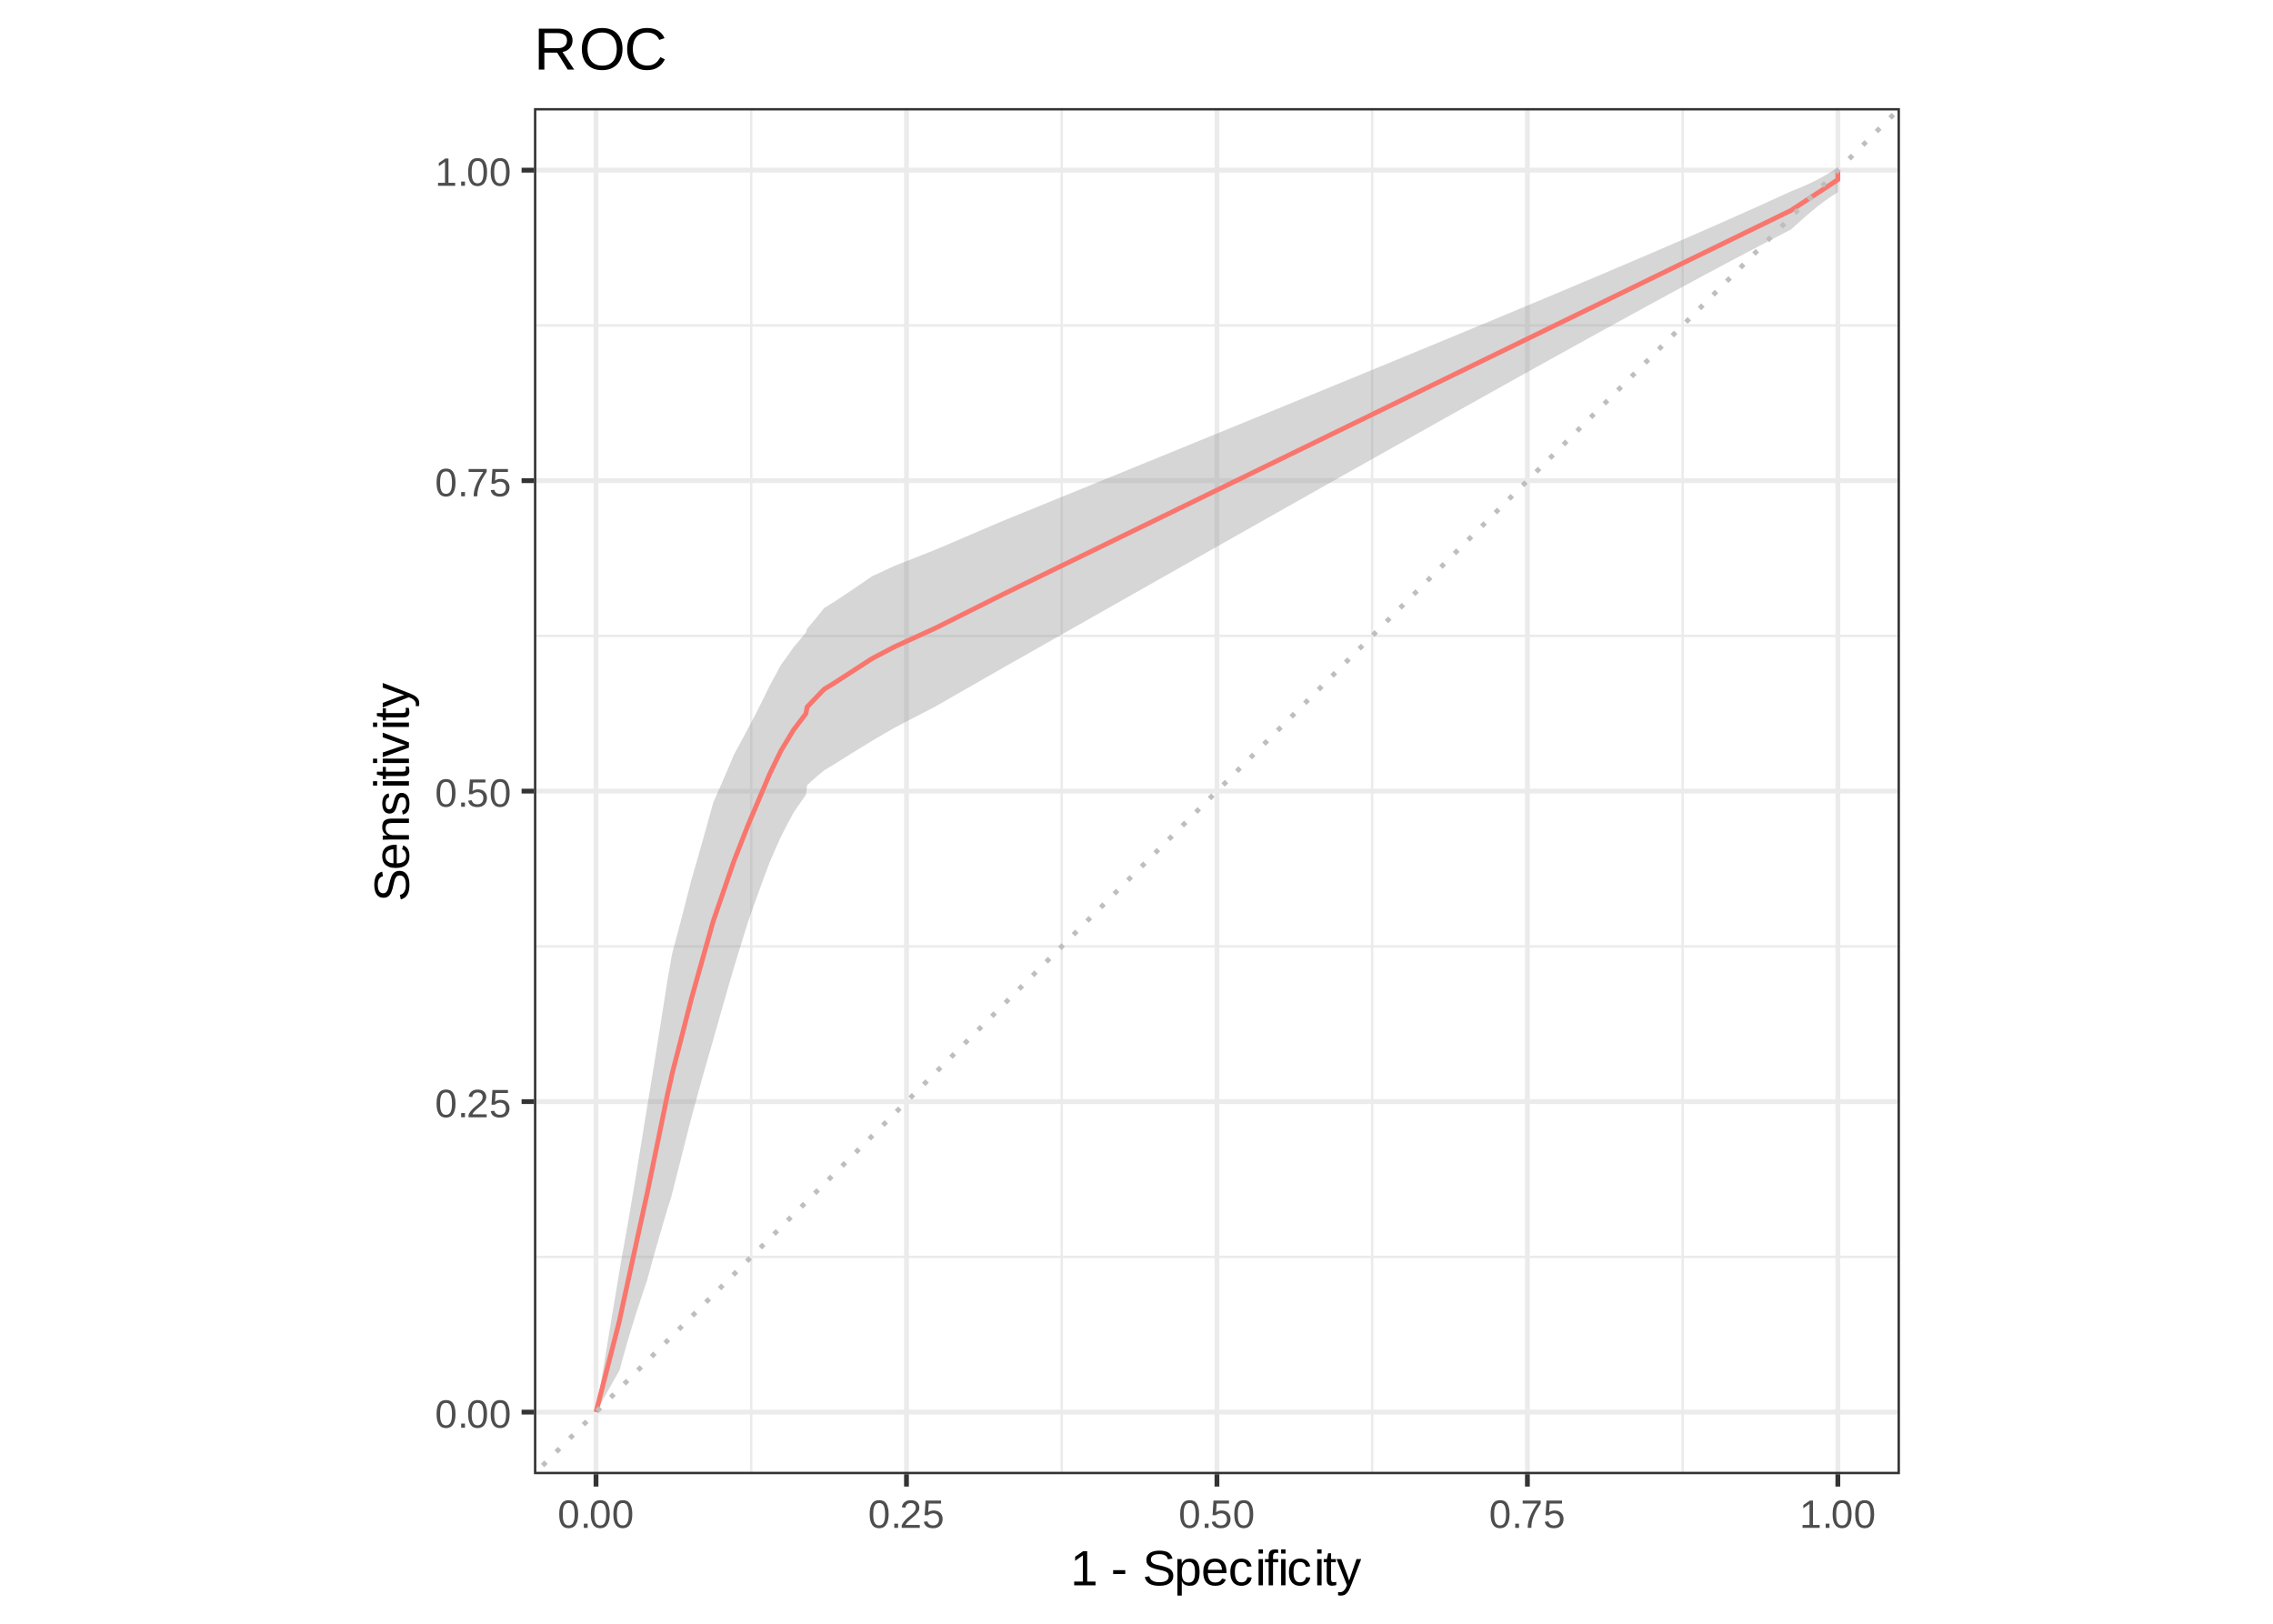 <?xml version="1.0" encoding="UTF-8"?>
<svg xmlns="http://www.w3.org/2000/svg" xmlns:xlink="http://www.w3.org/1999/xlink" width="504pt" height="360pt" viewBox="0 0 504 360" version="1.1">
<defs>
<g>
<symbol overflow="visible" id="glyph0-0">
<path style="stroke:none;" d="M 0.297 0 L 0.297 -5.859 L 2.625 -5.859 L 2.625 0 Z M 0.578 -0.297 L 2.344 -0.297 L 2.344 -5.578 L 0.578 -5.578 Z M 0.578 -0.297 "/>
</symbol>
<symbol overflow="visible" id="glyph0-1">
<path style="stroke:none;" d="M 4.547 -3.031 C 4.547 -2.445 4.488 -1.957 4.375 -1.562 C 4.27 -1.164 4.117 -0.844 3.922 -0.594 C 3.734 -0.352 3.508 -0.18 3.25 -0.078 C 3 0.023 2.727 0.078 2.438 0.078 C 2.145 0.078 1.867 0.023 1.609 -0.078 C 1.359 -0.18 1.141 -0.352 0.953 -0.594 C 0.766 -0.844 0.613 -1.164 0.5 -1.562 C 0.395 -1.957 0.344 -2.445 0.344 -3.031 C 0.344 -3.633 0.395 -4.133 0.5 -4.531 C 0.613 -4.938 0.766 -5.258 0.953 -5.5 C 1.141 -5.738 1.359 -5.906 1.609 -6 C 1.867 -6.094 2.156 -6.141 2.469 -6.141 C 2.75 -6.141 3.016 -6.094 3.266 -6 C 3.523 -5.906 3.75 -5.738 3.938 -5.5 C 4.125 -5.258 4.27 -4.938 4.375 -4.531 C 4.488 -4.133 4.547 -3.633 4.547 -3.031 Z M 3.766 -3.031 C 3.766 -3.508 3.734 -3.906 3.672 -4.219 C 3.617 -4.539 3.535 -4.797 3.422 -4.984 C 3.305 -5.18 3.164 -5.316 3 -5.391 C 2.844 -5.473 2.664 -5.516 2.469 -5.516 C 2.25 -5.516 2.055 -5.473 1.891 -5.391 C 1.723 -5.316 1.582 -5.18 1.469 -4.984 C 1.352 -4.797 1.266 -4.539 1.203 -4.219 C 1.148 -3.906 1.125 -3.508 1.125 -3.031 C 1.125 -2.562 1.148 -2.164 1.203 -1.844 C 1.266 -1.531 1.352 -1.273 1.469 -1.078 C 1.582 -0.891 1.719 -0.754 1.875 -0.672 C 2.039 -0.586 2.227 -0.547 2.438 -0.547 C 2.645 -0.547 2.828 -0.586 2.984 -0.672 C 3.148 -0.754 3.289 -0.891 3.406 -1.078 C 3.52 -1.273 3.609 -1.531 3.672 -1.844 C 3.734 -2.164 3.766 -2.562 3.766 -3.031 Z M 3.766 -3.031 "/>
</symbol>
<symbol overflow="visible" id="glyph0-2">
<path style="stroke:none;" d="M 0.797 0 L 0.797 -0.938 L 1.641 -0.938 L 1.641 0 Z M 0.797 0 "/>
</symbol>
<symbol overflow="visible" id="glyph0-3">
<path style="stroke:none;" d="M 0.438 0 L 0.438 -0.547 C 0.582 -0.879 0.758 -1.172 0.969 -1.422 C 1.188 -1.68 1.41 -1.914 1.641 -2.125 C 1.867 -2.332 2.098 -2.523 2.328 -2.703 C 2.555 -2.879 2.758 -3.055 2.938 -3.234 C 3.125 -3.41 3.273 -3.598 3.391 -3.797 C 3.504 -3.992 3.562 -4.211 3.562 -4.453 C 3.562 -4.629 3.535 -4.781 3.484 -4.906 C 3.43 -5.039 3.352 -5.148 3.25 -5.234 C 3.156 -5.328 3.039 -5.395 2.906 -5.438 C 2.77 -5.477 2.617 -5.5 2.453 -5.5 C 2.297 -5.5 2.148 -5.477 2.016 -5.438 C 1.879 -5.395 1.758 -5.332 1.656 -5.25 C 1.551 -5.164 1.461 -5.055 1.391 -4.922 C 1.328 -4.797 1.285 -4.648 1.266 -4.484 L 0.484 -4.562 C 0.504 -4.781 0.562 -4.984 0.656 -5.172 C 0.75 -5.359 0.879 -5.523 1.047 -5.672 C 1.211 -5.816 1.41 -5.93 1.641 -6.016 C 1.879 -6.098 2.148 -6.141 2.453 -6.141 C 2.754 -6.141 3.02 -6.102 3.25 -6.031 C 3.488 -5.957 3.688 -5.848 3.844 -5.703 C 4.008 -5.566 4.133 -5.395 4.219 -5.188 C 4.312 -4.988 4.359 -4.754 4.359 -4.484 C 4.359 -4.273 4.32 -4.078 4.25 -3.891 C 4.176 -3.711 4.078 -3.539 3.953 -3.375 C 3.828 -3.207 3.688 -3.047 3.531 -2.891 C 3.375 -2.742 3.207 -2.594 3.031 -2.438 C 2.852 -2.289 2.676 -2.145 2.5 -2 C 2.32 -1.863 2.156 -1.723 2 -1.578 C 1.844 -1.43 1.703 -1.281 1.578 -1.125 C 1.453 -0.977 1.359 -0.82 1.297 -0.656 L 4.453 -0.656 L 4.453 0 Z M 0.438 0 "/>
</symbol>
<symbol overflow="visible" id="glyph0-4">
<path style="stroke:none;" d="M 4.516 -1.969 C 4.516 -1.664 4.469 -1.391 4.375 -1.141 C 4.289 -0.891 4.156 -0.672 3.969 -0.484 C 3.789 -0.305 3.566 -0.164 3.297 -0.062 C 3.035 0.031 2.727 0.078 2.375 0.078 C 2.062 0.078 1.785 0.039 1.547 -0.031 C 1.305 -0.102 1.102 -0.203 0.938 -0.328 C 0.781 -0.461 0.648 -0.613 0.547 -0.781 C 0.453 -0.957 0.391 -1.148 0.359 -1.359 L 1.141 -1.438 C 1.172 -1.32 1.211 -1.211 1.266 -1.109 C 1.328 -1.004 1.406 -0.91 1.5 -0.828 C 1.602 -0.742 1.723 -0.676 1.859 -0.625 C 2.004 -0.57 2.18 -0.547 2.391 -0.547 C 2.586 -0.547 2.77 -0.578 2.938 -0.641 C 3.102 -0.703 3.242 -0.789 3.359 -0.906 C 3.473 -1.031 3.562 -1.176 3.625 -1.344 C 3.688 -1.52 3.719 -1.723 3.719 -1.953 C 3.719 -2.141 3.688 -2.312 3.625 -2.469 C 3.57 -2.625 3.488 -2.758 3.375 -2.875 C 3.258 -2.988 3.117 -3.078 2.953 -3.141 C 2.797 -3.203 2.613 -3.234 2.406 -3.234 C 2.281 -3.234 2.16 -3.219 2.047 -3.188 C 1.941 -3.164 1.844 -3.133 1.75 -3.094 C 1.656 -3.062 1.57 -3.016 1.5 -2.953 C 1.426 -2.898 1.352 -2.848 1.281 -2.797 L 0.531 -2.797 L 0.734 -6.047 L 4.172 -6.047 L 4.172 -5.391 L 1.438 -5.391 L 1.312 -3.469 C 1.457 -3.582 1.629 -3.676 1.828 -3.75 C 2.035 -3.82 2.281 -3.859 2.562 -3.859 C 2.863 -3.859 3.133 -3.812 3.375 -3.719 C 3.613 -3.633 3.816 -3.504 3.984 -3.328 C 4.16 -3.16 4.289 -2.961 4.375 -2.734 C 4.469 -2.504 4.516 -2.25 4.516 -1.969 Z M 4.516 -1.969 "/>
</symbol>
<symbol overflow="visible" id="glyph0-5">
<path style="stroke:none;" d="M 4.453 -5.422 C 4.148 -4.961 3.867 -4.516 3.609 -4.078 C 3.359 -3.648 3.141 -3.219 2.953 -2.781 C 2.773 -2.352 2.633 -1.91 2.531 -1.453 C 2.426 -0.992 2.375 -0.508 2.375 0 L 1.562 0 C 1.562 -0.477 1.617 -0.953 1.734 -1.422 C 1.848 -1.891 2.004 -2.348 2.203 -2.797 C 2.398 -3.242 2.625 -3.68 2.875 -4.109 C 3.133 -4.547 3.41 -4.973 3.703 -5.391 L 0.453 -5.391 L 0.453 -6.047 L 4.453 -6.047 Z M 4.453 -5.422 "/>
</symbol>
<symbol overflow="visible" id="glyph0-6">
<path style="stroke:none;" d="M 0.672 0 L 0.672 -0.656 L 2.219 -0.656 L 2.219 -5.312 L 0.844 -4.344 L 0.844 -5.062 L 2.281 -6.047 L 2.984 -6.047 L 2.984 -0.656 L 4.469 -0.656 L 4.469 0 Z M 0.672 0 "/>
</symbol>
<symbol overflow="visible" id="glyph1-0">
<path style="stroke:none;" d="M 0.359 0 L 0.359 -7.328 L 3.281 -7.328 L 3.281 0 Z M 0.734 -0.359 L 2.922 -0.359 L 2.922 -6.969 L 0.734 -6.969 Z M 0.734 -0.359 "/>
</symbol>
<symbol overflow="visible" id="glyph1-1">
<path style="stroke:none;" d="M 0.844 0 L 0.844 -0.828 L 2.766 -0.828 L 2.766 -6.641 L 1.062 -5.422 L 1.062 -6.344 L 2.844 -7.562 L 3.734 -7.562 L 3.734 -0.828 L 5.578 -0.828 L 5.578 0 Z M 0.844 0 "/>
</symbol>
<symbol overflow="visible" id="glyph1-2">
<path style="stroke:none;" d=""/>
</symbol>
<symbol overflow="visible" id="glyph1-3">
<path style="stroke:none;" d="M 0.484 -2.5 L 0.484 -3.359 L 3.172 -3.359 L 3.172 -2.5 Z M 0.484 -2.5 "/>
</symbol>
<symbol overflow="visible" id="glyph1-4">
<path style="stroke:none;" d="M 6.828 -2.094 C 6.828 -1.77 6.766 -1.473 6.641 -1.203 C 6.523 -0.941 6.336 -0.711 6.078 -0.516 C 5.816 -0.316 5.488 -0.16 5.094 -0.047 C 4.707 0.055 4.242 0.109 3.703 0.109 C 2.766 0.109 2.031 -0.051 1.5 -0.375 C 0.977 -0.707 0.645 -1.188 0.5 -1.812 L 1.5 -2.016 C 1.539 -1.816 1.613 -1.633 1.719 -1.469 C 1.82 -1.312 1.961 -1.176 2.141 -1.062 C 2.316 -0.945 2.535 -0.852 2.797 -0.781 C 3.066 -0.719 3.383 -0.688 3.75 -0.688 C 4.051 -0.688 4.328 -0.711 4.578 -0.766 C 4.836 -0.816 5.055 -0.895 5.234 -1 C 5.422 -1.113 5.562 -1.254 5.656 -1.422 C 5.758 -1.598 5.812 -1.801 5.812 -2.031 C 5.812 -2.281 5.754 -2.484 5.641 -2.641 C 5.535 -2.797 5.379 -2.922 5.172 -3.016 C 4.961 -3.117 4.719 -3.203 4.438 -3.266 C 4.156 -3.336 3.844 -3.41 3.5 -3.484 C 3.289 -3.535 3.078 -3.586 2.859 -3.641 C 2.648 -3.703 2.445 -3.77 2.25 -3.844 C 2.051 -3.914 1.863 -4.004 1.688 -4.109 C 1.52 -4.211 1.375 -4.336 1.25 -4.484 C 1.125 -4.629 1.023 -4.797 0.953 -4.984 C 0.891 -5.18 0.859 -5.406 0.859 -5.656 C 0.859 -6.008 0.93 -6.316 1.078 -6.578 C 1.223 -6.836 1.422 -7.047 1.672 -7.203 C 1.93 -7.367 2.234 -7.488 2.578 -7.562 C 2.93 -7.645 3.316 -7.688 3.734 -7.688 C 4.203 -7.688 4.602 -7.645 4.938 -7.562 C 5.27 -7.488 5.551 -7.379 5.781 -7.234 C 6.008 -7.086 6.191 -6.906 6.328 -6.688 C 6.461 -6.477 6.57 -6.227 6.656 -5.938 L 5.641 -5.766 C 5.586 -5.941 5.516 -6.102 5.422 -6.25 C 5.328 -6.395 5.203 -6.516 5.047 -6.609 C 4.898 -6.703 4.711 -6.773 4.484 -6.828 C 4.266 -6.879 4.008 -6.906 3.719 -6.906 C 3.363 -6.906 3.066 -6.875 2.828 -6.812 C 2.586 -6.75 2.395 -6.66 2.25 -6.547 C 2.113 -6.441 2.016 -6.316 1.953 -6.172 C 1.891 -6.035 1.859 -5.879 1.859 -5.703 C 1.859 -5.484 1.91 -5.301 2.016 -5.156 C 2.129 -5.008 2.281 -4.883 2.469 -4.781 C 2.664 -4.688 2.891 -4.609 3.141 -4.547 C 3.398 -4.484 3.676 -4.422 3.969 -4.359 C 4.195 -4.305 4.426 -4.25 4.656 -4.188 C 4.883 -4.133 5.102 -4.066 5.312 -3.984 C 5.531 -3.91 5.727 -3.82 5.906 -3.719 C 6.094 -3.613 6.254 -3.484 6.391 -3.328 C 6.523 -3.18 6.629 -3.004 6.703 -2.797 C 6.785 -2.598 6.828 -2.363 6.828 -2.094 Z M 6.828 -2.094 "/>
</symbol>
<symbol overflow="visible" id="glyph1-5">
<path style="stroke:none;" d="M 5.656 -2.938 C 5.656 -2.488 5.617 -2.078 5.547 -1.703 C 5.473 -1.336 5.352 -1.02 5.188 -0.75 C 5.02 -0.477 4.801 -0.266 4.531 -0.109 C 4.258 0.035 3.922 0.109 3.516 0.109 C 3.098 0.109 2.734 0.031 2.422 -0.125 C 2.109 -0.281 1.875 -0.539 1.719 -0.906 L 1.688 -0.906 C 1.688 -0.895 1.688 -0.859 1.688 -0.797 C 1.695 -0.742 1.703 -0.676 1.703 -0.594 C 1.703 -0.508 1.703 -0.41 1.703 -0.297 C 1.703 -0.191 1.703 -0.086 1.703 0.016 L 1.703 2.281 L 0.734 2.281 L 0.734 -4.625 C 0.734 -4.758 0.734 -4.891 0.734 -5.016 C 0.734 -5.148 0.727 -5.27 0.719 -5.375 C 0.719 -5.477 0.719 -5.566 0.719 -5.641 C 0.719 -5.723 0.711 -5.781 0.703 -5.812 L 1.641 -5.812 C 1.648 -5.801 1.656 -5.766 1.656 -5.703 C 1.664 -5.641 1.672 -5.562 1.672 -5.469 C 1.68 -5.375 1.688 -5.273 1.688 -5.172 C 1.695 -5.066 1.703 -4.969 1.703 -4.875 L 1.719 -4.875 C 1.812 -5.062 1.914 -5.219 2.031 -5.344 C 2.145 -5.477 2.273 -5.586 2.422 -5.672 C 2.566 -5.754 2.727 -5.812 2.906 -5.844 C 3.094 -5.883 3.297 -5.906 3.516 -5.906 C 3.922 -5.906 4.258 -5.832 4.531 -5.688 C 4.801 -5.551 5.02 -5.352 5.188 -5.094 C 5.352 -4.832 5.473 -4.52 5.547 -4.156 C 5.617 -3.789 5.656 -3.383 5.656 -2.938 Z M 4.641 -2.906 C 4.641 -3.27 4.617 -3.586 4.578 -3.859 C 4.535 -4.141 4.457 -4.375 4.344 -4.562 C 4.238 -4.758 4.098 -4.91 3.922 -5.016 C 3.754 -5.117 3.535 -5.172 3.266 -5.172 C 3.055 -5.172 2.852 -5.141 2.656 -5.078 C 2.469 -5.016 2.301 -4.895 2.156 -4.719 C 2.02 -4.551 1.91 -4.316 1.828 -4.016 C 1.742 -3.711 1.703 -3.32 1.703 -2.844 C 1.703 -2.426 1.734 -2.07 1.797 -1.781 C 1.867 -1.5 1.969 -1.27 2.094 -1.094 C 2.227 -0.926 2.395 -0.801 2.594 -0.719 C 2.789 -0.645 3.016 -0.609 3.266 -0.609 C 3.523 -0.609 3.742 -0.66 3.922 -0.766 C 4.098 -0.867 4.238 -1.02 4.344 -1.219 C 4.457 -1.414 4.535 -1.656 4.578 -1.938 C 4.617 -2.219 4.641 -2.539 4.641 -2.906 Z M 4.641 -2.906 "/>
</symbol>
<symbol overflow="visible" id="glyph1-6">
<path style="stroke:none;" d="M 1.484 -2.703 C 1.484 -2.398 1.516 -2.117 1.578 -1.859 C 1.641 -1.609 1.734 -1.391 1.859 -1.203 C 1.992 -1.016 2.16 -0.867 2.359 -0.766 C 2.566 -0.672 2.816 -0.625 3.109 -0.625 C 3.523 -0.625 3.859 -0.707 4.109 -0.875 C 4.359 -1.039 4.531 -1.254 4.625 -1.516 L 5.469 -1.266 C 5.406 -1.109 5.316 -0.945 5.203 -0.781 C 5.098 -0.613 4.953 -0.461 4.766 -0.328 C 4.586 -0.203 4.363 -0.098 4.094 -0.016 C 3.82 0.066 3.492 0.109 3.109 0.109 C 2.242 0.109 1.586 -0.145 1.141 -0.656 C 0.691 -1.164 0.469 -1.926 0.469 -2.938 C 0.469 -3.488 0.535 -3.953 0.672 -4.328 C 0.805 -4.703 0.988 -5.008 1.219 -5.25 C 1.457 -5.488 1.734 -5.66 2.047 -5.766 C 2.367 -5.867 2.707 -5.922 3.062 -5.922 C 3.551 -5.922 3.957 -5.844 4.281 -5.688 C 4.613 -5.531 4.879 -5.312 5.078 -5.031 C 5.273 -4.75 5.414 -4.422 5.5 -4.047 C 5.582 -3.672 5.625 -3.266 5.625 -2.828 L 5.625 -2.703 Z M 4.625 -3.438 C 4.57 -4.051 4.414 -4.5 4.156 -4.781 C 3.906 -5.062 3.535 -5.203 3.047 -5.203 C 2.891 -5.203 2.723 -5.176 2.547 -5.125 C 2.367 -5.07 2.203 -4.977 2.047 -4.844 C 1.898 -4.719 1.773 -4.539 1.672 -4.312 C 1.566 -4.082 1.508 -3.789 1.5 -3.438 Z M 4.625 -3.438 "/>
</symbol>
<symbol overflow="visible" id="glyph1-7">
<path style="stroke:none;" d="M 1.484 -2.938 C 1.484 -2.602 1.504 -2.297 1.547 -2.016 C 1.598 -1.734 1.68 -1.488 1.797 -1.281 C 1.91 -1.082 2.062 -0.926 2.25 -0.812 C 2.438 -0.707 2.664 -0.656 2.938 -0.656 C 3.281 -0.656 3.566 -0.75 3.797 -0.938 C 4.035 -1.125 4.18 -1.41 4.234 -1.797 L 5.203 -1.734 C 5.172 -1.492 5.102 -1.258 5 -1.031 C 4.895 -0.812 4.75 -0.617 4.562 -0.453 C 4.375 -0.285 4.145 -0.148 3.875 -0.047 C 3.613 0.055 3.312 0.109 2.969 0.109 C 2.508 0.109 2.117 0.031 1.797 -0.125 C 1.484 -0.281 1.227 -0.492 1.031 -0.766 C 0.832 -1.035 0.688 -1.352 0.594 -1.719 C 0.508 -2.082 0.469 -2.477 0.469 -2.906 C 0.469 -3.301 0.5 -3.645 0.562 -3.938 C 0.625 -4.238 0.711 -4.5 0.828 -4.719 C 0.953 -4.945 1.094 -5.133 1.25 -5.281 C 1.406 -5.438 1.57 -5.562 1.75 -5.656 C 1.938 -5.75 2.129 -5.816 2.328 -5.859 C 2.535 -5.898 2.742 -5.922 2.953 -5.922 C 3.285 -5.922 3.578 -5.875 3.828 -5.781 C 4.086 -5.695 4.305 -5.578 4.484 -5.422 C 4.672 -5.266 4.82 -5.078 4.938 -4.859 C 5.051 -4.648 5.129 -4.426 5.172 -4.188 L 4.188 -4.109 C 4.133 -4.43 4.004 -4.688 3.797 -4.875 C 3.598 -5.062 3.312 -5.156 2.938 -5.156 C 2.656 -5.156 2.422 -5.109 2.234 -5.016 C 2.055 -4.93 1.91 -4.797 1.797 -4.609 C 1.68 -4.422 1.598 -4.188 1.547 -3.906 C 1.504 -3.633 1.484 -3.312 1.484 -2.938 Z M 1.484 -2.938 "/>
</symbol>
<symbol overflow="visible" id="glyph1-8">
<path style="stroke:none;" d="M 0.734 -7.047 L 0.734 -7.969 L 1.703 -7.969 L 1.703 -7.047 Z M 0.734 0 L 0.734 -5.812 L 1.703 -5.812 L 1.703 0 Z M 0.734 0 "/>
</symbol>
<symbol overflow="visible" id="glyph1-9">
<path style="stroke:none;" d="M 1.938 -5.109 L 1.938 0 L 0.969 0 L 0.969 -5.109 L 0.156 -5.109 L 0.156 -5.812 L 0.969 -5.812 L 0.969 -6.469 C 0.969 -6.676 0.988 -6.867 1.031 -7.047 C 1.07 -7.234 1.145 -7.395 1.25 -7.531 C 1.352 -7.664 1.492 -7.77 1.672 -7.844 C 1.859 -7.914 2.098 -7.953 2.391 -7.953 C 2.504 -7.953 2.625 -7.945 2.75 -7.938 C 2.875 -7.926 2.984 -7.91 3.078 -7.891 L 3.078 -7.156 C 3.016 -7.164 2.941 -7.176 2.859 -7.188 C 2.773 -7.195 2.703 -7.203 2.641 -7.203 C 2.492 -7.203 2.375 -7.18 2.281 -7.141 C 2.195 -7.098 2.129 -7.039 2.078 -6.969 C 2.023 -6.895 1.988 -6.805 1.969 -6.703 C 1.945 -6.598 1.938 -6.473 1.938 -6.328 L 1.938 -5.812 L 3.078 -5.812 L 3.078 -5.109 Z M 1.938 -5.109 "/>
</symbol>
<symbol overflow="visible" id="glyph1-10">
<path style="stroke:none;" d="M 2.969 -0.047 C 2.82 -0.004 2.672 0.023 2.516 0.047 C 2.367 0.078 2.195 0.094 2 0.094 C 1.227 0.094 0.844 -0.348 0.844 -1.234 L 0.844 -5.109 L 0.172 -5.109 L 0.172 -5.812 L 0.875 -5.812 L 1.156 -7.109 L 1.812 -7.109 L 1.812 -5.812 L 2.875 -5.812 L 2.875 -5.109 L 1.812 -5.109 L 1.812 -1.438 C 1.812 -1.156 1.852 -0.957 1.938 -0.844 C 2.031 -0.738 2.191 -0.688 2.422 -0.688 C 2.516 -0.688 2.602 -0.691 2.688 -0.703 C 2.77 -0.711 2.863 -0.727 2.969 -0.75 Z M 2.969 -0.047 "/>
</symbol>
<symbol overflow="visible" id="glyph1-11">
<path style="stroke:none;" d="M 3.25 0 C 3.113 0.352 2.973 0.672 2.828 0.953 C 2.68 1.234 2.52 1.473 2.344 1.672 C 2.176 1.867 1.984 2.02 1.766 2.125 C 1.547 2.227 1.301 2.281 1.031 2.281 C 0.906 2.281 0.789 2.273 0.688 2.266 C 0.582 2.266 0.473 2.25 0.359 2.219 L 0.359 1.5 C 0.43 1.508 0.508 1.516 0.594 1.516 C 0.676 1.523 0.75 1.531 0.812 1.531 C 1.094 1.531 1.352 1.422 1.594 1.203 C 1.844 0.992 2.055 0.66 2.234 0.203 L 2.328 -0.031 L 0.031 -5.812 L 1.062 -5.812 L 2.281 -2.594 C 2.32 -2.5 2.367 -2.367 2.422 -2.203 C 2.473 -2.047 2.523 -1.883 2.578 -1.719 C 2.641 -1.562 2.691 -1.414 2.734 -1.281 C 2.773 -1.156 2.801 -1.078 2.812 -1.047 C 2.82 -1.086 2.848 -1.164 2.891 -1.281 C 2.93 -1.406 2.977 -1.535 3.031 -1.672 C 3.082 -1.816 3.133 -1.961 3.188 -2.109 C 3.238 -2.254 3.281 -2.383 3.312 -2.5 L 4.453 -5.812 L 5.484 -5.812 Z M 3.25 0 "/>
</symbol>
<symbol overflow="visible" id="glyph2-0">
<path style="stroke:none;" d="M 0 -0.359 L -7.328 -0.359 L -7.328 -3.281 L 0 -3.281 Z M -0.359 -0.734 L -0.359 -2.922 L -6.969 -2.922 L -6.969 -0.734 Z M -0.359 -0.734 "/>
</symbol>
<symbol overflow="visible" id="glyph2-1">
<path style="stroke:none;" d="M -2.094 -6.828 C -1.77 -6.828 -1.473 -6.766 -1.203 -6.641 C -0.941 -6.523 -0.711 -6.336 -0.516 -6.078 C -0.316 -5.816 -0.16 -5.488 -0.047 -5.094 C 0.055 -4.707 0.109 -4.242 0.109 -3.703 C 0.109 -2.766 -0.051 -2.031 -0.375 -1.5 C -0.707 -0.977 -1.188 -0.645 -1.812 -0.5 L -2.016 -1.5 C -1.816 -1.539 -1.633 -1.613 -1.469 -1.719 C -1.312 -1.82 -1.176 -1.961 -1.062 -2.141 C -0.945 -2.316 -0.852 -2.535 -0.781 -2.797 C -0.719 -3.066 -0.688 -3.383 -0.688 -3.75 C -0.688 -4.051 -0.711 -4.328 -0.766 -4.578 C -0.816 -4.836 -0.895 -5.055 -1 -5.234 C -1.113 -5.422 -1.254 -5.562 -1.422 -5.656 C -1.598 -5.758 -1.801 -5.812 -2.031 -5.812 C -2.281 -5.812 -2.484 -5.754 -2.641 -5.641 C -2.797 -5.535 -2.922 -5.379 -3.016 -5.172 C -3.117 -4.961 -3.203 -4.719 -3.266 -4.438 C -3.336 -4.156 -3.41 -3.844 -3.484 -3.5 C -3.535 -3.289 -3.586 -3.078 -3.641 -2.859 C -3.703 -2.648 -3.77 -2.445 -3.844 -2.25 C -3.914 -2.051 -4.004 -1.863 -4.109 -1.688 C -4.211 -1.52 -4.336 -1.375 -4.484 -1.25 C -4.629 -1.125 -4.797 -1.023 -4.984 -0.953 C -5.18 -0.891 -5.406 -0.859 -5.656 -0.859 C -6.008 -0.859 -6.316 -0.93 -6.578 -1.078 C -6.836 -1.223 -7.047 -1.422 -7.203 -1.672 C -7.367 -1.93 -7.488 -2.234 -7.562 -2.578 C -7.645 -2.93 -7.688 -3.316 -7.688 -3.734 C -7.688 -4.203 -7.645 -4.602 -7.562 -4.938 C -7.488 -5.27 -7.379 -5.551 -7.234 -5.781 C -7.086 -6.008 -6.906 -6.191 -6.688 -6.328 C -6.477 -6.461 -6.227 -6.57 -5.938 -6.656 L -5.766 -5.641 C -5.941 -5.586 -6.102 -5.516 -6.25 -5.422 C -6.395 -5.328 -6.516 -5.203 -6.609 -5.047 C -6.703 -4.898 -6.773 -4.711 -6.828 -4.484 C -6.879 -4.266 -6.906 -4.008 -6.906 -3.719 C -6.906 -3.363 -6.875 -3.066 -6.812 -2.828 C -6.75 -2.586 -6.66 -2.395 -6.547 -2.25 C -6.441 -2.113 -6.316 -2.016 -6.172 -1.953 C -6.035 -1.891 -5.879 -1.859 -5.703 -1.859 C -5.484 -1.859 -5.301 -1.91 -5.156 -2.016 C -5.008 -2.129 -4.883 -2.281 -4.781 -2.469 C -4.688 -2.664 -4.609 -2.891 -4.547 -3.141 C -4.484 -3.398 -4.422 -3.676 -4.359 -3.969 C -4.305 -4.195 -4.25 -4.426 -4.188 -4.656 C -4.133 -4.883 -4.066 -5.102 -3.984 -5.312 C -3.91 -5.531 -3.82 -5.727 -3.719 -5.906 C -3.613 -6.094 -3.484 -6.254 -3.328 -6.391 C -3.18 -6.523 -3.004 -6.629 -2.797 -6.703 C -2.598 -6.785 -2.363 -6.828 -2.094 -6.828 Z M -2.094 -6.828 "/>
</symbol>
<symbol overflow="visible" id="glyph2-2">
<path style="stroke:none;" d="M -2.703 -1.484 C -2.398 -1.484 -2.117 -1.516 -1.859 -1.578 C -1.609 -1.641 -1.391 -1.734 -1.203 -1.859 C -1.016 -1.992 -0.867 -2.16 -0.766 -2.359 C -0.672 -2.566 -0.625 -2.816 -0.625 -3.109 C -0.625 -3.523 -0.707 -3.859 -0.875 -4.109 C -1.039 -4.359 -1.254 -4.531 -1.516 -4.625 L -1.266 -5.469 C -1.109 -5.406 -0.945 -5.316 -0.781 -5.203 C -0.613 -5.098 -0.461 -4.953 -0.328 -4.766 C -0.203 -4.586 -0.098 -4.363 -0.016 -4.094 C 0.066 -3.82 0.109 -3.492 0.109 -3.109 C 0.109 -2.242 -0.145 -1.586 -0.656 -1.141 C -1.164 -0.691 -1.926 -0.469 -2.938 -0.469 C -3.488 -0.469 -3.953 -0.535 -4.328 -0.672 C -4.703 -0.805 -5.008 -0.988 -5.25 -1.219 C -5.488 -1.457 -5.66 -1.734 -5.766 -2.047 C -5.867 -2.367 -5.922 -2.707 -5.922 -3.062 C -5.922 -3.551 -5.844 -3.957 -5.688 -4.281 C -5.531 -4.613 -5.312 -4.879 -5.031 -5.078 C -4.75 -5.273 -4.422 -5.414 -4.047 -5.5 C -3.672 -5.582 -3.266 -5.625 -2.828 -5.625 L -2.703 -5.625 Z M -3.438 -4.625 C -4.051 -4.57 -4.5 -4.414 -4.781 -4.156 C -5.062 -3.906 -5.203 -3.535 -5.203 -3.047 C -5.203 -2.891 -5.176 -2.723 -5.125 -2.547 C -5.07 -2.367 -4.977 -2.203 -4.844 -2.047 C -4.719 -1.898 -4.539 -1.773 -4.312 -1.672 C -4.082 -1.566 -3.789 -1.508 -3.438 -1.5 Z M -3.438 -4.625 "/>
</symbol>
<symbol overflow="visible" id="glyph2-3">
<path style="stroke:none;" d="M 0 -4.438 L -3.688 -4.438 C -3.969 -4.438 -4.203 -4.414 -4.391 -4.375 C -4.578 -4.332 -4.727 -4.266 -4.844 -4.172 C -4.969 -4.078 -5.051 -3.953 -5.094 -3.797 C -5.145 -3.648 -5.172 -3.461 -5.172 -3.234 C -5.172 -3.004 -5.129 -2.797 -5.047 -2.609 C -4.973 -2.43 -4.859 -2.273 -4.703 -2.141 C -4.547 -2.004 -4.352 -1.898 -4.125 -1.828 C -3.906 -1.766 -3.656 -1.734 -3.375 -1.734 L 0 -1.734 L 0 -0.766 L -4.578 -0.766 C -4.691 -0.766 -4.816 -0.758 -4.953 -0.75 C -5.086 -0.75 -5.211 -0.75 -5.328 -0.75 C -5.453 -0.75 -5.555 -0.742 -5.641 -0.734 C -5.734 -0.734 -5.789 -0.734 -5.812 -0.734 L -5.812 -1.641 C -5.789 -1.648 -5.738 -1.656 -5.656 -1.656 C -5.582 -1.656 -5.492 -1.656 -5.391 -1.656 C -5.297 -1.664 -5.191 -1.672 -5.078 -1.672 C -4.973 -1.68 -4.883 -1.688 -4.812 -1.688 L -4.812 -1.703 C -4.988 -1.797 -5.145 -1.895 -5.281 -2 C -5.414 -2.113 -5.531 -2.242 -5.625 -2.391 C -5.719 -2.535 -5.789 -2.703 -5.844 -2.891 C -5.895 -3.086 -5.922 -3.312 -5.922 -3.562 C -5.922 -3.883 -5.879 -4.16 -5.797 -4.391 C -5.723 -4.629 -5.602 -4.82 -5.438 -4.969 C -5.27 -5.113 -5.055 -5.223 -4.797 -5.297 C -4.535 -5.367 -4.227 -5.406 -3.875 -5.406 L 0 -5.406 Z M 0 -4.438 "/>
</symbol>
<symbol overflow="visible" id="glyph2-4">
<path style="stroke:none;" d="M -1.609 -5.109 C -1.336 -5.109 -1.094 -5.051 -0.875 -4.938 C -0.664 -4.832 -0.488 -4.68 -0.344 -4.484 C -0.195 -4.285 -0.082 -4.039 0 -3.75 C 0.07 -3.457 0.109 -3.125 0.109 -2.75 C 0.109 -2.406 0.082 -2.098 0.031 -1.828 C -0.02 -1.555 -0.102 -1.316 -0.219 -1.109 C -0.332 -0.91 -0.484 -0.742 -0.672 -0.609 C -0.859 -0.473 -1.086 -0.375 -1.359 -0.312 L -1.531 -1.156 C -1.219 -1.238 -0.988 -1.41 -0.844 -1.672 C -0.695 -1.93 -0.625 -2.289 -0.625 -2.75 C -0.625 -2.957 -0.641 -3.145 -0.672 -3.312 C -0.703 -3.488 -0.75 -3.641 -0.812 -3.766 C -0.883 -3.891 -0.977 -3.984 -1.094 -4.047 C -1.207 -4.117 -1.352 -4.156 -1.531 -4.156 C -1.707 -4.156 -1.848 -4.113 -1.953 -4.031 C -2.066 -3.957 -2.16 -3.844 -2.234 -3.688 C -2.316 -3.539 -2.383 -3.363 -2.438 -3.156 C -2.5 -2.945 -2.562 -2.719 -2.625 -2.469 C -2.688 -2.238 -2.754 -2.008 -2.828 -1.781 C -2.898 -1.551 -3 -1.344 -3.125 -1.156 C -3.25 -0.969 -3.398 -0.816 -3.578 -0.703 C -3.766 -0.586 -4 -0.531 -4.281 -0.531 C -4.812 -0.531 -5.211 -0.719 -5.484 -1.094 C -5.766 -1.477 -5.906 -2.031 -5.906 -2.75 C -5.906 -3.395 -5.789 -3.906 -5.562 -4.281 C -5.332 -4.656 -4.973 -4.895 -4.484 -5 L -4.375 -4.125 C -4.52 -4.094 -4.645 -4.035 -4.75 -3.953 C -4.852 -3.867 -4.938 -3.766 -5 -3.641 C -5.062 -3.516 -5.102 -3.375 -5.125 -3.219 C -5.156 -3.07 -5.172 -2.914 -5.172 -2.75 C -5.172 -2.312 -5.102 -1.988 -4.969 -1.781 C -4.844 -1.582 -4.645 -1.484 -4.375 -1.484 C -4.219 -1.484 -4.086 -1.52 -3.984 -1.594 C -3.879 -1.664 -3.789 -1.77 -3.719 -1.906 C -3.656 -2.051 -3.598 -2.219 -3.547 -2.406 C -3.492 -2.602 -3.438 -2.816 -3.375 -3.047 C -3.332 -3.203 -3.289 -3.359 -3.25 -3.516 C -3.207 -3.68 -3.156 -3.836 -3.094 -3.984 C -3.031 -4.141 -2.957 -4.285 -2.875 -4.422 C -2.789 -4.555 -2.688 -4.672 -2.562 -4.766 C -2.445 -4.867 -2.312 -4.953 -2.156 -5.016 C -2 -5.078 -1.816 -5.109 -1.609 -5.109 Z M -1.609 -5.109 "/>
</symbol>
<symbol overflow="visible" id="glyph2-5">
<path style="stroke:none;" d="M -7.047 -0.734 L -7.969 -0.734 L -7.969 -1.703 L -7.047 -1.703 Z M 0 -0.734 L -5.812 -0.734 L -5.812 -1.703 L 0 -1.703 Z M 0 -0.734 "/>
</symbol>
<symbol overflow="visible" id="glyph2-6">
<path style="stroke:none;" d="M -0.047 -2.969 C -0.004 -2.82 0.023 -2.672 0.047 -2.516 C 0.078 -2.367 0.094 -2.195 0.094 -2 C 0.094 -1.227 -0.348 -0.844 -1.234 -0.844 L -5.109 -0.844 L -5.109 -0.172 L -5.812 -0.172 L -5.812 -0.875 L -7.109 -1.156 L -7.109 -1.812 L -5.812 -1.812 L -5.812 -2.875 L -5.109 -2.875 L -5.109 -1.812 L -1.438 -1.812 C -1.156 -1.812 -0.957 -1.852 -0.844 -1.938 C -0.738 -2.031 -0.688 -2.191 -0.688 -2.422 C -0.688 -2.516 -0.691 -2.602 -0.703 -2.688 C -0.711 -2.77 -0.727 -2.863 -0.75 -2.969 Z M -0.047 -2.969 "/>
</symbol>
<symbol overflow="visible" id="glyph2-7">
<path style="stroke:none;" d="M 0 -3.297 L 0 -2.156 L -5.812 -0.031 L -5.812 -1.062 L -2.031 -2.344 C -1.945 -2.375 -1.848 -2.406 -1.734 -2.438 C -1.629 -2.469 -1.516 -2.5 -1.391 -2.531 C -1.266 -2.57 -1.145 -2.609 -1.031 -2.641 C -0.926 -2.672 -0.832 -2.695 -0.75 -2.719 C -0.832 -2.738 -0.926 -2.766 -1.031 -2.797 C -1.145 -2.836 -1.258 -2.875 -1.375 -2.906 C -1.5 -2.938 -1.617 -2.973 -1.734 -3.016 C -1.848 -3.055 -1.941 -3.086 -2.016 -3.109 L -5.812 -4.438 L -5.812 -5.469 Z M 0 -3.297 "/>
</symbol>
<symbol overflow="visible" id="glyph2-8">
<path style="stroke:none;" d="M 0 -3.25 C 0.352 -3.113 0.672 -2.973 0.953 -2.828 C 1.234 -2.68 1.473 -2.52 1.672 -2.344 C 1.867 -2.176 2.02 -1.984 2.125 -1.766 C 2.227 -1.547 2.281 -1.301 2.281 -1.031 C 2.281 -0.906 2.273 -0.789 2.266 -0.688 C 2.266 -0.582 2.25 -0.473 2.219 -0.359 L 1.5 -0.359 C 1.508 -0.43 1.516 -0.508 1.516 -0.594 C 1.523 -0.676 1.531 -0.75 1.531 -0.812 C 1.531 -1.094 1.422 -1.352 1.203 -1.594 C 0.992 -1.844 0.66 -2.055 0.203 -2.234 L -0.031 -2.328 L -5.812 -0.031 L -5.812 -1.062 L -2.594 -2.281 C -2.5 -2.32 -2.367 -2.367 -2.203 -2.422 C -2.047 -2.473 -1.883 -2.523 -1.719 -2.578 C -1.562 -2.641 -1.414 -2.691 -1.281 -2.734 C -1.156 -2.773 -1.078 -2.801 -1.047 -2.812 C -1.086 -2.82 -1.164 -2.848 -1.281 -2.891 C -1.406 -2.93 -1.535 -2.977 -1.672 -3.031 C -1.816 -3.082 -1.961 -3.133 -2.109 -3.188 C -2.254 -3.238 -2.383 -3.281 -2.5 -3.312 L -5.812 -4.453 L -5.812 -5.484 Z M 0 -3.25 "/>
</symbol>
<symbol overflow="visible" id="glyph3-0">
<path style="stroke:none;" d="M 0.438 0 L 0.438 -8.797 L 3.953 -8.797 L 3.953 0 Z M 0.875 -0.438 L 3.5 -0.438 L 3.5 -8.359 L 0.875 -8.359 Z M 0.875 -0.438 "/>
</symbol>
<symbol overflow="visible" id="glyph3-1">
<path style="stroke:none;" d="M 7.5 0 L 5.141 -3.766 L 2.312 -3.766 L 2.312 0 L 1.078 0 L 1.078 -9.078 L 5.359 -9.078 C 5.867 -9.078 6.32 -9.02 6.719 -8.906 C 7.125 -8.789 7.461 -8.617 7.734 -8.391 C 8.004 -8.172 8.207 -7.898 8.344 -7.578 C 8.488 -7.254 8.562 -6.891 8.562 -6.484 C 8.562 -6.191 8.52 -5.906 8.438 -5.625 C 8.352 -5.352 8.219 -5.098 8.031 -4.859 C 7.852 -4.629 7.625 -4.43 7.344 -4.266 C 7.07 -4.098 6.738 -3.977 6.344 -3.906 L 8.922 0 Z M 7.328 -6.469 C 7.328 -6.75 7.281 -6.988 7.188 -7.188 C 7.094 -7.383 6.953 -7.551 6.766 -7.688 C 6.586 -7.82 6.367 -7.922 6.109 -7.984 C 5.848 -8.055 5.555 -8.094 5.234 -8.094 L 2.312 -8.094 L 2.312 -4.75 L 5.281 -4.75 C 5.633 -4.75 5.941 -4.789 6.203 -4.875 C 6.461 -4.969 6.672 -5.086 6.828 -5.234 C 6.992 -5.391 7.117 -5.57 7.203 -5.781 C 7.285 -6 7.328 -6.227 7.328 -6.469 Z M 7.328 -6.469 "/>
</symbol>
<symbol overflow="visible" id="glyph3-2">
<path style="stroke:none;" d="M 9.641 -4.578 C 9.641 -3.867 9.535 -3.223 9.328 -2.641 C 9.129 -2.066 8.832 -1.57 8.438 -1.156 C 8.051 -0.75 7.578 -0.43 7.016 -0.203 C 6.461 0.016 5.832 0.125 5.125 0.125 C 4.375 0.125 3.719 0.008 3.156 -0.219 C 2.594 -0.457 2.125 -0.785 1.75 -1.203 C 1.375 -1.617 1.094 -2.113 0.906 -2.688 C 0.719 -3.27 0.625 -3.898 0.625 -4.578 C 0.625 -5.285 0.723 -5.926 0.922 -6.5 C 1.117 -7.07 1.406 -7.555 1.781 -7.953 C 2.164 -8.359 2.641 -8.672 3.203 -8.891 C 3.766 -9.109 4.41 -9.219 5.141 -9.219 C 5.859 -9.219 6.5 -9.109 7.062 -8.891 C 7.625 -8.672 8.094 -8.359 8.469 -7.953 C 8.852 -7.547 9.145 -7.055 9.344 -6.484 C 9.539 -5.922 9.641 -5.285 9.641 -4.578 Z M 8.375 -4.578 C 8.375 -5.129 8.305 -5.629 8.172 -6.078 C 8.035 -6.523 7.828 -6.906 7.547 -7.219 C 7.273 -7.539 6.938 -7.785 6.531 -7.953 C 6.133 -8.129 5.672 -8.219 5.141 -8.219 C 4.598 -8.219 4.117 -8.129 3.703 -7.953 C 3.297 -7.785 2.957 -7.539 2.688 -7.219 C 2.414 -6.906 2.211 -6.523 2.078 -6.078 C 1.941 -5.629 1.875 -5.129 1.875 -4.578 C 1.875 -4.035 1.941 -3.535 2.078 -3.078 C 2.223 -2.629 2.43 -2.238 2.703 -1.906 C 2.973 -1.582 3.312 -1.328 3.719 -1.141 C 4.125 -0.961 4.594 -0.875 5.125 -0.875 C 5.688 -0.875 6.172 -0.961 6.578 -1.141 C 6.992 -1.328 7.332 -1.582 7.594 -1.906 C 7.863 -2.238 8.062 -2.633 8.188 -3.094 C 8.312 -3.551 8.375 -4.047 8.375 -4.578 Z M 8.375 -4.578 "/>
</symbol>
<symbol overflow="visible" id="glyph3-3">
<path style="stroke:none;" d="M 5.109 -8.219 C 4.586 -8.219 4.129 -8.129 3.734 -7.953 C 3.336 -7.785 3.004 -7.539 2.734 -7.219 C 2.461 -6.906 2.258 -6.523 2.125 -6.078 C 1.988 -5.629 1.922 -5.129 1.922 -4.578 C 1.922 -4.035 1.992 -3.535 2.141 -3.078 C 2.285 -2.629 2.5 -2.238 2.781 -1.906 C 3.062 -1.582 3.398 -1.332 3.797 -1.156 C 4.203 -0.977 4.656 -0.891 5.156 -0.891 C 5.508 -0.891 5.832 -0.93 6.125 -1.016 C 6.414 -1.109 6.676 -1.238 6.906 -1.406 C 7.145 -1.57 7.352 -1.77 7.531 -2 C 7.719 -2.238 7.883 -2.492 8.031 -2.766 L 9.031 -2.266 C 8.863 -1.93 8.66 -1.617 8.422 -1.328 C 8.18 -1.035 7.898 -0.781 7.578 -0.562 C 7.254 -0.344 6.883 -0.172 6.469 -0.047 C 6.062 0.066 5.602 0.125 5.094 0.125 C 4.363 0.125 3.723 0.008 3.172 -0.219 C 2.617 -0.457 2.156 -0.785 1.781 -1.203 C 1.406 -1.617 1.125 -2.113 0.938 -2.688 C 0.758 -3.27 0.672 -3.898 0.672 -4.578 C 0.672 -5.285 0.766 -5.926 0.953 -6.5 C 1.148 -7.07 1.438 -7.555 1.812 -7.953 C 2.195 -8.359 2.66 -8.672 3.203 -8.891 C 3.754 -9.109 4.383 -9.219 5.094 -9.219 C 6.062 -9.219 6.867 -9.023 7.516 -8.641 C 8.16 -8.266 8.641 -7.707 8.953 -6.969 L 7.781 -6.578 C 7.695 -6.797 7.582 -7 7.438 -7.188 C 7.289 -7.383 7.109 -7.555 6.891 -7.703 C 6.672 -7.859 6.41 -7.984 6.109 -8.078 C 5.816 -8.172 5.484 -8.219 5.109 -8.219 Z M 5.109 -8.219 "/>
</symbol>
</g>
<clipPath id="clip1">
  <path d="M 77.238 0 L 426.758 0 L 426.758 360 L 77.238 360 Z M 77.238 0 "/>
</clipPath>
<clipPath id="clip2">
  <path d="M 118.391 23.957 L 421.281 23.957 L 421.281 326.848 L 118.391 326.848 Z M 118.391 23.957 "/>
</clipPath>
<clipPath id="clip3">
  <path d="M 118.391 278 L 421.281 278 L 421.281 279 L 118.391 279 Z M 118.391 278 "/>
</clipPath>
<clipPath id="clip4">
  <path d="M 118.391 209 L 421.281 209 L 421.281 211 L 118.391 211 Z M 118.391 209 "/>
</clipPath>
<clipPath id="clip5">
  <path d="M 118.391 140 L 421.281 140 L 421.281 142 L 118.391 142 Z M 118.391 140 "/>
</clipPath>
<clipPath id="clip6">
  <path d="M 118.391 71 L 421.281 71 L 421.281 73 L 118.391 73 Z M 118.391 71 "/>
</clipPath>
<clipPath id="clip7">
  <path d="M 166 23.957 L 167 23.957 L 167 326.848 L 166 326.848 Z M 166 23.957 "/>
</clipPath>
<clipPath id="clip8">
  <path d="M 235 23.957 L 236 23.957 L 236 326.848 L 235 326.848 Z M 235 23.957 "/>
</clipPath>
<clipPath id="clip9">
  <path d="M 303 23.957 L 305 23.957 L 305 326.848 L 303 326.848 Z M 303 23.957 "/>
</clipPath>
<clipPath id="clip10">
  <path d="M 372 23.957 L 374 23.957 L 374 326.848 L 372 326.848 Z M 372 23.957 "/>
</clipPath>
<clipPath id="clip11">
  <path d="M 118.391 312 L 421.281 312 L 421.281 314 L 118.391 314 Z M 118.391 312 "/>
</clipPath>
<clipPath id="clip12">
  <path d="M 118.391 243 L 421.281 243 L 421.281 245 L 118.391 245 Z M 118.391 243 "/>
</clipPath>
<clipPath id="clip13">
  <path d="M 118.391 174 L 421.281 174 L 421.281 176 L 118.391 176 Z M 118.391 174 "/>
</clipPath>
<clipPath id="clip14">
  <path d="M 118.391 106 L 421.281 106 L 421.281 108 L 118.391 108 Z M 118.391 106 "/>
</clipPath>
<clipPath id="clip15">
  <path d="M 118.391 37 L 421.281 37 L 421.281 39 L 118.391 39 Z M 118.391 37 "/>
</clipPath>
<clipPath id="clip16">
  <path d="M 131 23.957 L 133 23.957 L 133 326.848 L 131 326.848 Z M 131 23.957 "/>
</clipPath>
<clipPath id="clip17">
  <path d="M 200 23.957 L 202 23.957 L 202 326.848 L 200 326.848 Z M 200 23.957 "/>
</clipPath>
<clipPath id="clip18">
  <path d="M 269 23.957 L 271 23.957 L 271 326.848 L 269 326.848 Z M 269 23.957 "/>
</clipPath>
<clipPath id="clip19">
  <path d="M 338 23.957 L 340 23.957 L 340 326.848 L 338 326.848 Z M 338 23.957 "/>
</clipPath>
<clipPath id="clip20">
  <path d="M 406 23.957 L 409 23.957 L 409 326.848 L 406 326.848 Z M 406 23.957 "/>
</clipPath>
<clipPath id="clip21">
  <path d="M 118.391 23.957 L 421.281 23.957 L 421.281 326.848 L 118.391 326.848 Z M 118.391 23.957 "/>
</clipPath>
</defs>
<g id="surface95">
<rect x="0" y="0" width="504" height="360" style="fill:rgb(100%,100%,100%);fill-opacity:1;stroke:none;"/>
<g clip-path="url(#clip1)" clip-rule="nonzero">
<path style="fill-rule:nonzero;fill:rgb(100%,100%,100%);fill-opacity:1;stroke-width:1.067;stroke-linecap:round;stroke-linejoin:round;stroke:rgb(100%,100%,100%);stroke-opacity:1;stroke-miterlimit:10;" d="M 77.238 360 L 426.758 360 L 426.758 0 L 77.238 0 Z M 77.238 360 "/>
</g>
<g clip-path="url(#clip2)" clip-rule="nonzero">
<path style=" stroke:none;fill-rule:nonzero;fill:rgb(100%,100%,100%);fill-opacity:1;" d="M 118.391 326.848 L 421.281 326.848 L 421.281 23.957 L 118.391 23.957 Z M 118.391 326.848 "/>
</g>
<g clip-path="url(#clip3)" clip-rule="nonzero">
<path style="fill:none;stroke-width:0.533;stroke-linecap:butt;stroke-linejoin:round;stroke:rgb(92.157%,92.157%,92.157%);stroke-opacity:1;stroke-miterlimit:10;" d="M 118.391 278.664 L 421.281 278.664 "/>
</g>
<g clip-path="url(#clip4)" clip-rule="nonzero">
<path style="fill:none;stroke-width:0.533;stroke-linecap:butt;stroke-linejoin:round;stroke:rgb(92.157%,92.157%,92.157%);stroke-opacity:1;stroke-miterlimit:10;" d="M 118.391 209.824 L 421.281 209.824 "/>
</g>
<g clip-path="url(#clip5)" clip-rule="nonzero">
<path style="fill:none;stroke-width:0.533;stroke-linecap:butt;stroke-linejoin:round;stroke:rgb(92.157%,92.157%,92.157%);stroke-opacity:1;stroke-miterlimit:10;" d="M 118.391 140.984 L 421.281 140.984 "/>
</g>
<g clip-path="url(#clip6)" clip-rule="nonzero">
<path style="fill:none;stroke-width:0.533;stroke-linecap:butt;stroke-linejoin:round;stroke:rgb(92.157%,92.157%,92.157%);stroke-opacity:1;stroke-miterlimit:10;" d="M 118.391 72.145 L 421.281 72.145 "/>
</g>
<g clip-path="url(#clip7)" clip-rule="nonzero">
<path style="fill:none;stroke-width:0.533;stroke-linecap:butt;stroke-linejoin:round;stroke:rgb(92.157%,92.157%,92.157%);stroke-opacity:1;stroke-miterlimit:10;" d="M 166.578 326.848 L 166.578 23.957 "/>
</g>
<g clip-path="url(#clip8)" clip-rule="nonzero">
<path style="fill:none;stroke-width:0.533;stroke-linecap:butt;stroke-linejoin:round;stroke:rgb(92.157%,92.157%,92.157%);stroke-opacity:1;stroke-miterlimit:10;" d="M 235.418 326.848 L 235.418 23.957 "/>
</g>
<g clip-path="url(#clip9)" clip-rule="nonzero">
<path style="fill:none;stroke-width:0.533;stroke-linecap:butt;stroke-linejoin:round;stroke:rgb(92.157%,92.157%,92.157%);stroke-opacity:1;stroke-miterlimit:10;" d="M 304.254 326.848 L 304.254 23.957 "/>
</g>
<g clip-path="url(#clip10)" clip-rule="nonzero">
<path style="fill:none;stroke-width:0.533;stroke-linecap:butt;stroke-linejoin:round;stroke:rgb(92.157%,92.157%,92.157%);stroke-opacity:1;stroke-miterlimit:10;" d="M 373.094 326.848 L 373.094 23.957 "/>
</g>
<g clip-path="url(#clip11)" clip-rule="nonzero">
<path style="fill:none;stroke-width:1.067;stroke-linecap:butt;stroke-linejoin:round;stroke:rgb(92.157%,92.157%,92.157%);stroke-opacity:1;stroke-miterlimit:10;" d="M 118.391 313.082 L 421.281 313.082 "/>
</g>
<g clip-path="url(#clip12)" clip-rule="nonzero">
<path style="fill:none;stroke-width:1.067;stroke-linecap:butt;stroke-linejoin:round;stroke:rgb(92.157%,92.157%,92.157%);stroke-opacity:1;stroke-miterlimit:10;" d="M 118.391 244.242 L 421.281 244.242 "/>
</g>
<g clip-path="url(#clip13)" clip-rule="nonzero">
<path style="fill:none;stroke-width:1.067;stroke-linecap:butt;stroke-linejoin:round;stroke:rgb(92.157%,92.157%,92.157%);stroke-opacity:1;stroke-miterlimit:10;" d="M 118.391 175.402 L 421.281 175.402 "/>
</g>
<g clip-path="url(#clip14)" clip-rule="nonzero">
<path style="fill:none;stroke-width:1.067;stroke-linecap:butt;stroke-linejoin:round;stroke:rgb(92.157%,92.157%,92.157%);stroke-opacity:1;stroke-miterlimit:10;" d="M 118.391 106.566 L 421.281 106.566 "/>
</g>
<g clip-path="url(#clip15)" clip-rule="nonzero">
<path style="fill:none;stroke-width:1.067;stroke-linecap:butt;stroke-linejoin:round;stroke:rgb(92.157%,92.157%,92.157%);stroke-opacity:1;stroke-miterlimit:10;" d="M 118.391 37.727 L 421.281 37.727 "/>
</g>
<g clip-path="url(#clip16)" clip-rule="nonzero">
<path style="fill:none;stroke-width:1.067;stroke-linecap:butt;stroke-linejoin:round;stroke:rgb(92.157%,92.157%,92.157%);stroke-opacity:1;stroke-miterlimit:10;" d="M 132.156 326.848 L 132.156 23.957 "/>
</g>
<g clip-path="url(#clip17)" clip-rule="nonzero">
<path style="fill:none;stroke-width:1.067;stroke-linecap:butt;stroke-linejoin:round;stroke:rgb(92.157%,92.157%,92.157%);stroke-opacity:1;stroke-miterlimit:10;" d="M 200.996 326.848 L 200.996 23.957 "/>
</g>
<g clip-path="url(#clip18)" clip-rule="nonzero">
<path style="fill:none;stroke-width:1.067;stroke-linecap:butt;stroke-linejoin:round;stroke:rgb(92.157%,92.157%,92.157%);stroke-opacity:1;stroke-miterlimit:10;" d="M 269.836 326.848 L 269.836 23.957 "/>
</g>
<g clip-path="url(#clip19)" clip-rule="nonzero">
<path style="fill:none;stroke-width:1.067;stroke-linecap:butt;stroke-linejoin:round;stroke:rgb(92.157%,92.157%,92.157%);stroke-opacity:1;stroke-miterlimit:10;" d="M 338.676 326.848 L 338.676 23.957 "/>
</g>
<g clip-path="url(#clip20)" clip-rule="nonzero">
<path style="fill:none;stroke-width:1.067;stroke-linecap:butt;stroke-linejoin:round;stroke:rgb(92.157%,92.157%,92.157%);stroke-opacity:1;stroke-miterlimit:10;" d="M 407.512 326.848 L 407.512 23.957 "/>
</g>
<path style=" stroke:none;fill-rule:nonzero;fill:rgb(60%,60%,60%);fill-opacity:0.4;" d="M 132.156 313.082 L 132.434 311.426 L 132.707 309.766 L 132.984 308.109 L 133.258 306.453 L 133.535 304.797 L 133.809 303.141 L 134.086 301.48 L 134.359 299.824 L 134.637 298.168 L 134.91 296.512 L 135.188 294.855 L 135.461 293.199 L 135.738 291.539 L 136.012 289.883 L 136.289 288.227 L 136.562 286.57 L 136.84 284.914 L 137.113 283.254 L 137.391 281.598 L 137.664 279.875 L 137.941 278.383 L 138.215 276.867 L 138.492 275.336 L 138.766 273.785 L 139.043 272.219 L 139.316 270.637 L 139.594 269.039 L 139.867 267.43 L 140.145 265.805 L 140.418 264.168 L 140.695 262.523 L 140.969 260.867 L 141.246 259.203 L 141.52 257.531 L 141.797 255.848 L 142.07 254.16 L 142.348 252.465 L 142.621 250.762 L 142.898 249.055 L 143.172 247.344 L 143.449 245.68 L 143.723 244.02 L 144 242.348 L 144.273 240.668 L 144.551 238.98 L 144.824 237.289 L 145.102 235.586 L 145.375 233.879 L 145.652 232.164 L 145.926 230.445 L 146.203 228.719 L 146.477 226.988 L 146.754 225.254 L 147.027 223.516 L 147.301 221.77 L 147.578 220.02 L 147.852 218.266 L 148.129 216.574 L 148.402 215.023 L 148.68 213.473 L 148.953 211.844 L 149.23 210.684 L 149.504 209.656 L 149.781 208.625 L 150.055 207.59 L 150.332 206.551 L 150.605 205.512 L 150.883 204.465 L 151.156 203.41 L 151.434 202.352 L 151.707 201.289 L 151.984 200.223 L 152.258 199.152 L 152.535 198.082 L 152.809 197.004 L 153.086 195.926 L 153.359 194.855 L 153.637 193.914 L 153.91 192.973 L 154.188 192.023 L 154.461 191.07 L 154.738 190.113 L 155.012 189.152 L 155.289 188.188 L 155.562 187.219 L 155.84 186.246 L 156.113 185.266 L 156.391 184.285 L 156.664 183.297 L 156.941 182.305 L 157.215 181.309 L 157.492 180.309 L 157.766 179.305 L 158.043 178.297 L 158.316 177.543 L 158.594 176.926 L 158.867 176.305 L 159.145 175.684 L 159.418 175.059 L 159.695 174.43 L 159.969 173.801 L 160.246 173.168 L 160.52 172.535 L 160.797 171.898 L 161.07 171.258 L 161.348 170.617 L 161.621 169.969 L 161.898 169.324 L 162.445 168.02 L 162.723 167.363 L 162.996 166.84 L 163.273 166.336 L 163.547 165.828 L 163.824 165.32 L 164.098 164.812 L 164.375 164.301 L 164.648 163.789 L 164.926 163.273 L 165.199 162.754 L 165.477 162.238 L 165.75 161.715 L 166.027 161.195 L 166.301 160.68 L 166.578 160.16 L 166.852 159.637 L 167.129 159.109 L 167.402 158.578 L 167.68 158.043 L 167.953 157.508 L 168.23 156.965 L 168.504 156.422 L 168.781 155.871 L 169.055 155.32 L 169.332 154.766 L 169.605 154.203 L 169.883 153.641 L 170.156 153.074 L 170.434 152.504 L 170.707 151.926 L 170.984 151.434 L 171.258 150.938 L 171.535 150.438 L 171.809 149.934 L 172.086 149.426 L 172.359 148.914 L 172.637 148.398 L 172.91 147.879 L 173.188 147.367 L 173.461 146.996 L 173.738 146.625 L 174.012 146.246 L 174.289 145.867 L 174.562 145.484 L 174.84 145.098 L 175.113 144.707 L 175.391 144.312 L 175.664 143.914 L 175.941 143.512 L 176.215 143.188 L 176.492 142.871 L 177.039 142.223 L 177.316 141.898 L 177.59 141.566 L 177.867 141.23 L 178.141 140.895 L 178.418 140.551 L 178.691 140.207 L 178.969 139.379 L 179.242 139.062 L 179.52 138.742 L 179.793 138.422 L 180.07 138.098 L 180.344 137.77 L 180.621 137.438 L 180.895 137.105 L 181.172 136.77 L 181.445 136.43 L 181.723 136.09 L 181.996 135.742 L 182.273 135.398 L 182.547 135.047 L 182.824 134.754 L 183.098 134.586 L 183.375 134.418 L 183.648 134.25 L 183.926 134.082 L 184.199 133.91 L 184.477 133.742 L 184.75 133.57 L 185.027 133.395 L 185.301 133.215 L 185.578 133.031 L 185.852 132.848 L 186.129 132.664 L 186.402 132.48 L 186.68 132.297 L 186.953 132.113 L 187.23 131.93 L 187.504 131.746 L 187.781 131.562 L 188.055 131.379 L 188.332 131.191 L 188.605 131.008 L 188.883 130.82 L 189.156 130.637 L 189.434 130.449 L 189.707 130.262 L 189.984 130.078 L 190.258 129.891 L 190.535 129.703 L 190.809 129.516 L 191.086 129.328 L 191.359 129.141 L 191.637 128.953 L 191.91 128.762 L 192.184 128.574 L 192.461 128.387 L 192.734 128.195 L 193.012 128.008 L 193.285 127.816 L 193.562 127.676 L 193.836 127.551 L 194.113 127.422 L 194.387 127.293 L 194.664 127.168 L 194.938 127.039 L 195.215 126.91 L 195.488 126.785 L 195.766 126.656 L 196.039 126.527 L 196.316 126.398 L 196.59 126.273 L 196.867 126.145 L 197.141 126.016 L 197.418 125.887 L 197.691 125.758 L 197.969 125.629 L 198.242 125.5 L 198.52 125.395 L 198.793 125.285 L 199.07 125.176 L 199.344 125.066 L 199.621 124.961 L 199.895 124.852 L 200.172 124.742 L 200.445 124.633 L 200.723 124.523 L 200.996 124.414 L 201.273 124.309 L 201.547 124.199 L 201.824 124.09 L 202.098 123.98 L 202.375 123.871 L 202.648 123.762 L 202.926 123.656 L 203.199 123.547 L 203.477 123.438 L 203.75 123.328 L 204.027 123.219 L 204.301 123.109 L 204.578 123 L 204.852 122.895 L 205.129 122.785 L 205.402 122.676 L 205.68 122.566 L 205.953 122.457 L 206.23 122.348 L 206.504 122.238 L 206.781 122.129 L 207.328 121.91 L 207.605 121.797 L 207.879 121.68 L 208.156 121.566 L 208.43 121.449 L 208.707 121.332 L 208.98 121.215 L 209.258 121.098 L 209.531 120.98 L 209.809 120.863 L 210.082 120.746 L 210.359 120.625 L 210.633 120.508 L 210.91 120.391 L 211.184 120.273 L 211.461 120.156 L 211.734 120.039 L 212.012 119.918 L 212.285 119.801 L 212.562 119.684 L 212.836 119.566 L 213.113 119.449 L 213.387 119.332 L 213.664 119.211 L 213.938 119.094 L 214.215 118.977 L 214.488 118.859 L 214.766 118.742 L 215.039 118.625 L 215.316 118.504 L 215.59 118.387 L 215.867 118.27 L 216.141 118.152 L 216.418 118.035 L 216.691 117.918 L 216.969 117.797 L 217.242 117.68 L 217.52 117.562 L 217.793 117.445 L 218.07 117.328 L 218.344 117.207 L 218.621 117.09 L 218.895 116.973 L 219.172 116.855 L 219.445 116.738 L 219.723 116.617 L 219.996 116.5 L 220.273 116.383 L 220.547 116.266 L 220.824 116.148 L 221.098 116.027 L 221.375 115.91 L 221.648 115.793 L 221.926 115.676 L 222.199 115.559 L 222.473 115.449 L 222.75 115.336 L 223.023 115.223 L 223.301 115.113 L 223.574 115 L 223.852 114.887 L 224.125 114.773 L 224.402 114.664 L 224.676 114.551 L 224.953 114.438 L 225.227 114.328 L 225.504 114.215 L 225.777 114.102 L 226.055 113.992 L 226.328 113.879 L 226.605 113.766 L 226.879 113.652 L 227.156 113.543 L 227.43 113.43 L 227.707 113.316 L 227.98 113.207 L 228.258 113.094 L 228.531 112.98 L 228.809 112.867 L 229.082 112.758 L 229.359 112.645 L 229.633 112.531 L 229.91 112.422 L 230.184 112.309 L 230.461 112.195 L 230.734 112.082 L 231.012 111.973 L 231.285 111.859 L 231.562 111.746 L 231.836 111.633 L 232.113 111.523 L 232.387 111.41 L 232.664 111.297 L 232.938 111.188 L 233.215 111.074 L 233.488 110.961 L 233.766 110.848 L 234.039 110.738 L 234.316 110.625 L 234.59 110.512 L 234.867 110.402 L 235.141 110.289 L 235.418 110.176 L 235.691 110.062 L 235.969 109.953 L 236.242 109.84 L 236.52 109.727 L 236.793 109.613 L 237.07 109.504 L 237.617 109.277 L 237.895 109.164 L 238.168 109.055 L 238.445 108.941 L 238.719 108.828 L 238.996 108.719 L 239.27 108.605 L 239.547 108.492 L 239.82 108.379 L 240.098 108.27 L 240.371 108.156 L 240.648 108.043 L 240.922 107.93 L 241.199 107.82 L 241.473 107.707 L 241.75 107.594 L 242.023 107.48 L 242.301 107.371 L 242.574 107.258 L 242.852 107.145 L 243.125 107.031 L 243.402 106.922 L 243.676 106.809 L 243.953 106.695 L 244.227 106.582 L 244.504 106.473 L 244.777 106.359 L 245.055 106.246 L 245.328 106.133 L 245.605 106.023 L 245.879 105.91 L 246.156 105.797 L 246.43 105.684 L 246.707 105.574 L 246.98 105.461 L 247.258 105.348 L 247.531 105.234 L 247.809 105.125 L 248.082 105.012 L 248.359 104.898 L 248.633 104.785 L 248.91 104.676 L 249.184 104.562 L 249.461 104.449 L 249.734 104.336 L 250.012 104.227 L 250.285 104.113 L 250.562 104 L 250.836 103.887 L 251.113 103.773 L 251.387 103.664 L 251.664 103.551 L 251.938 103.438 L 252.215 103.324 L 252.488 103.215 L 252.762 103.102 L 253.039 102.988 L 253.312 102.875 L 253.59 102.766 L 253.863 102.652 L 254.141 102.539 L 254.414 102.426 L 254.691 102.312 L 254.965 102.203 L 255.242 102.09 L 255.516 101.977 L 255.793 101.863 L 256.066 101.754 L 256.344 101.641 L 256.617 101.527 L 256.895 101.414 L 257.168 101.301 L 257.445 101.191 L 257.719 101.078 L 257.996 100.965 L 258.27 100.852 L 258.547 100.738 L 258.82 100.629 L 259.098 100.516 L 259.371 100.402 L 259.648 100.289 L 259.922 100.18 L 260.199 100.066 L 260.473 99.953 L 260.75 99.84 L 261.023 99.727 L 261.301 99.617 L 261.574 99.504 L 261.852 99.391 L 262.125 99.277 L 262.402 99.164 L 262.676 99.055 L 262.953 98.941 L 263.227 98.828 L 263.504 98.715 L 263.777 98.602 L 264.055 98.488 L 264.328 98.379 L 264.605 98.266 L 264.879 98.152 L 265.156 98.039 L 265.43 97.926 L 265.707 97.816 L 265.98 97.703 L 266.258 97.59 L 266.531 97.477 L 266.809 97.363 L 267.082 97.254 L 267.359 97.141 L 267.906 96.914 L 268.184 96.801 L 268.457 96.688 L 268.734 96.578 L 269.008 96.465 L 269.285 96.352 L 269.559 96.238 L 269.836 96.125 L 270.109 96.012 L 270.387 95.902 L 270.66 95.789 L 270.938 95.676 L 271.211 95.562 L 271.488 95.449 L 271.762 95.336 L 272.039 95.227 L 272.312 95.113 L 272.59 95 L 272.863 94.887 L 273.141 94.773 L 273.414 94.66 L 273.691 94.551 L 273.965 94.438 L 274.242 94.324 L 274.516 94.211 L 274.793 94.098 L 275.066 93.984 L 275.344 93.875 L 275.617 93.762 L 275.895 93.648 L 276.168 93.535 L 276.445 93.422 L 276.719 93.309 L 276.996 93.195 L 277.27 93.086 L 277.547 92.973 L 277.82 92.859 L 278.098 92.746 L 278.371 92.633 L 278.648 92.52 L 278.922 92.406 L 279.199 92.293 L 279.473 92.184 L 279.75 92.07 L 280.023 91.957 L 280.301 91.844 L 280.574 91.73 L 280.852 91.617 L 281.125 91.504 L 281.402 91.391 L 281.676 91.281 L 281.953 91.168 L 282.5 90.941 L 282.777 90.828 L 283.051 90.715 L 283.328 90.602 L 283.602 90.488 L 283.879 90.379 L 284.152 90.266 L 284.43 90.152 L 284.703 90.039 L 284.98 89.926 L 285.254 89.812 L 285.531 89.699 L 285.805 89.586 L 286.082 89.473 L 286.355 89.359 L 286.633 89.25 L 286.906 89.137 L 287.184 89.023 L 287.457 88.91 L 287.734 88.797 L 288.008 88.684 L 288.285 88.57 L 288.559 88.457 L 288.836 88.344 L 289.109 88.23 L 289.387 88.117 L 289.66 88.004 L 289.938 87.895 L 290.211 87.781 L 290.488 87.668 L 290.762 87.555 L 291.039 87.441 L 291.312 87.328 L 291.59 87.215 L 291.863 87.102 L 292.141 86.988 L 292.414 86.875 L 292.691 86.762 L 292.965 86.648 L 293.242 86.535 L 293.516 86.422 L 293.793 86.309 L 294.066 86.195 L 294.344 86.086 L 294.617 85.973 L 294.895 85.859 L 295.168 85.746 L 295.445 85.633 L 295.719 85.52 L 295.996 85.406 L 296.27 85.293 L 296.547 85.18 L 296.82 85.066 L 297.098 84.953 L 297.645 84.727 L 297.922 84.613 L 298.195 84.5 L 298.473 84.387 L 298.746 84.273 L 299.023 84.16 L 299.297 84.047 L 299.574 83.934 L 299.848 83.82 L 300.125 83.707 L 300.398 83.594 L 300.676 83.48 L 300.949 83.367 L 301.227 83.254 L 301.5 83.141 L 301.777 83.027 L 302.051 82.914 L 302.328 82.801 L 302.602 82.688 L 302.879 82.574 L 303.152 82.461 L 303.43 82.348 L 303.703 82.234 L 303.98 82.121 L 304.254 82.008 L 304.531 81.895 L 304.805 81.781 L 305.082 81.668 L 305.355 81.555 L 305.633 81.441 L 305.906 81.328 L 306.184 81.215 L 306.457 81.102 L 306.734 80.988 L 307.008 80.875 L 307.285 80.762 L 307.559 80.648 L 307.836 80.535 L 308.109 80.422 L 308.387 80.305 L 308.66 80.191 L 308.938 80.078 L 309.211 79.965 L 309.488 79.852 L 309.762 79.738 L 310.039 79.625 L 310.312 79.512 L 310.59 79.398 L 310.863 79.285 L 311.141 79.172 L 311.414 79.059 L 311.691 78.945 L 311.965 78.832 L 312.242 78.715 L 312.789 78.488 L 313.066 78.375 L 313.34 78.262 L 313.617 78.148 L 313.891 78.035 L 314.168 77.922 L 314.441 77.809 L 314.719 77.695 L 314.992 77.578 L 315.27 77.465 L 315.543 77.352 L 315.82 77.238 L 316.094 77.125 L 316.371 77.012 L 316.645 76.898 L 316.922 76.781 L 317.195 76.668 L 317.473 76.555 L 317.746 76.441 L 318.023 76.328 L 318.297 76.215 L 318.574 76.102 L 318.848 75.984 L 319.125 75.871 L 319.398 75.758 L 319.676 75.645 L 319.949 75.531 L 320.227 75.418 L 320.5 75.301 L 320.777 75.188 L 321.051 75.074 L 321.328 74.961 L 321.602 74.848 L 321.879 74.73 L 322.152 74.617 L 322.43 74.504 L 322.703 74.391 L 322.98 74.277 L 323.254 74.16 L 323.531 74.047 L 323.805 73.934 L 324.082 73.82 L 324.355 73.707 L 324.633 73.59 L 324.906 73.477 L 325.184 73.363 L 325.457 73.25 L 325.734 73.133 L 326.008 73.02 L 326.285 72.906 L 326.559 72.793 L 326.836 72.676 L 327.109 72.562 L 327.387 72.449 L 327.66 72.336 L 327.934 72.219 L 328.211 72.105 L 328.484 71.992 L 328.762 71.875 L 329.035 71.762 L 329.312 71.648 L 329.586 71.535 L 329.863 71.418 L 330.137 71.305 L 330.414 71.191 L 330.688 71.074 L 330.965 70.961 L 331.238 70.848 L 331.516 70.73 L 331.789 70.617 L 332.066 70.504 L 332.34 70.387 L 332.617 70.273 L 332.891 70.16 L 333.168 70.043 L 333.441 69.93 L 333.719 69.816 L 333.992 69.699 L 334.27 69.586 L 334.543 69.473 L 334.82 69.355 L 335.094 69.242 L 335.371 69.125 L 335.645 69.012 L 335.922 68.898 L 336.195 68.781 L 336.473 68.668 L 336.746 68.551 L 337.023 68.438 L 337.297 68.324 L 337.574 68.207 L 337.848 68.094 L 338.125 67.977 L 338.398 67.863 L 338.676 67.746 L 338.949 67.633 L 339.227 67.516 L 339.5 67.402 L 339.777 67.285 L 340.051 67.172 L 340.328 67.059 L 340.602 66.941 L 340.879 66.828 L 341.152 66.711 L 341.43 66.598 L 341.703 66.48 L 341.98 66.367 L 342.254 66.25 L 342.531 66.133 L 342.805 66.02 L 343.078 65.902 L 343.355 65.789 L 343.629 65.672 L 343.906 65.559 L 344.18 65.441 L 344.457 65.328 L 344.73 65.211 L 345.008 65.094 L 345.281 64.98 L 345.559 64.863 L 345.832 64.75 L 346.109 64.633 L 346.383 64.516 L 346.66 64.402 L 346.934 64.285 L 347.211 64.172 L 347.484 64.055 L 347.762 63.938 L 348.035 63.824 L 348.312 63.707 L 348.586 63.59 L 348.863 63.477 L 349.137 63.359 L 349.414 63.242 L 349.688 63.129 L 349.965 63.012 L 350.238 62.895 L 350.516 62.777 L 350.789 62.664 L 351.066 62.547 L 351.34 62.43 L 351.617 62.312 L 351.891 62.199 L 352.168 62.082 L 352.441 61.965 L 352.719 61.848 L 352.992 61.734 L 353.27 61.617 L 353.543 61.5 L 353.82 61.383 L 354.094 61.266 L 354.371 61.152 L 354.645 61.035 L 354.922 60.918 L 355.195 60.801 L 355.473 60.684 L 355.746 60.566 L 356.023 60.449 L 356.297 60.336 L 356.574 60.219 L 356.848 60.102 L 357.125 59.984 L 357.398 59.867 L 357.676 59.75 L 358.223 59.516 L 358.5 59.398 L 358.773 59.281 L 359.051 59.164 L 359.324 59.047 L 359.602 58.93 L 359.875 58.812 L 360.152 58.695 L 360.426 58.578 L 360.703 58.461 L 360.977 58.344 L 361.254 58.227 L 361.527 58.109 L 361.805 57.992 L 362.078 57.875 L 362.355 57.758 L 362.629 57.641 L 362.906 57.52 L 363.18 57.402 L 363.457 57.285 L 363.73 57.168 L 364.008 57.051 L 364.281 56.934 L 364.559 56.816 L 364.832 56.695 L 365.109 56.578 L 365.383 56.461 L 365.66 56.344 L 365.934 56.223 L 366.211 56.105 L 366.484 55.988 L 366.762 55.871 L 367.035 55.75 L 367.312 55.633 L 367.586 55.516 L 367.863 55.395 L 368.137 55.277 L 368.414 55.16 L 368.688 55.039 L 368.965 54.922 L 369.238 54.805 L 369.516 54.684 L 369.789 54.566 L 370.066 54.445 L 370.34 54.328 L 370.617 54.207 L 370.891 54.09 L 371.168 53.969 L 371.441 53.852 L 371.719 53.73 L 371.992 53.613 L 372.27 53.492 L 372.543 53.375 L 372.816 53.254 L 373.094 53.137 L 373.367 53.016 L 373.645 52.895 L 373.918 52.777 L 374.195 52.656 L 374.469 52.535 L 374.746 52.418 L 375.02 52.297 L 375.297 52.176 L 375.57 52.059 L 375.848 51.938 L 376.121 51.816 L 376.398 51.695 L 376.672 51.578 L 376.949 51.457 L 377.223 51.336 L 377.5 51.215 L 377.773 51.094 L 378.051 50.973 L 378.324 50.852 L 378.602 50.734 L 378.875 50.613 L 379.152 50.492 L 379.426 50.371 L 379.703 50.25 L 379.977 50.129 L 380.254 50.008 L 380.527 49.887 L 380.805 49.766 L 381.078 49.645 L 381.355 49.523 L 381.629 49.398 L 381.906 49.277 L 382.18 49.156 L 382.457 49.035 L 382.73 48.914 L 383.008 48.793 L 383.281 48.668 L 383.559 48.547 L 383.832 48.426 L 384.109 48.305 L 384.383 48.18 L 384.66 48.059 L 384.934 47.938 L 385.211 47.812 L 385.484 47.691 L 385.762 47.566 L 386.035 47.445 L 386.312 47.324 L 386.586 47.199 L 386.863 47.078 L 387.137 46.953 L 387.414 46.832 L 387.961 46.582 L 388.238 46.461 L 388.512 46.336 L 388.789 46.215 L 389.062 46.09 L 389.34 45.965 L 389.613 45.84 L 389.891 45.719 L 390.164 45.594 L 390.441 45.469 L 390.715 45.344 L 390.992 45.219 L 391.266 45.098 L 391.543 44.973 L 391.816 44.848 L 392.094 44.723 L 392.367 44.598 L 392.645 44.473 L 392.918 44.348 L 393.195 44.223 L 393.469 44.098 L 393.746 43.973 L 394.02 43.848 L 394.297 43.719 L 394.57 43.594 L 394.848 43.469 L 395.121 43.344 L 395.398 43.219 L 395.672 43.09 L 395.949 42.965 L 396.223 42.84 L 396.5 42.711 L 396.773 42.586 L 397.051 42.457 L 397.324 42.348 L 397.602 42.238 L 397.875 42.129 L 398.152 42.016 L 398.426 41.906 L 398.703 41.793 L 398.977 41.68 L 399.254 41.562 L 399.527 41.445 L 399.805 41.328 L 400.078 41.207 L 400.355 41.086 L 400.629 40.961 L 400.906 40.836 L 401.18 40.711 L 401.457 40.582 L 401.73 40.449 L 402.008 40.316 L 402.281 40.184 L 402.559 40.047 L 402.832 39.906 L 403.105 39.762 L 403.383 39.617 L 403.656 39.469 L 403.934 39.32 L 404.207 39.164 L 404.484 39.008 L 404.758 38.848 L 405.035 38.688 L 405.309 38.52 L 405.586 38.352 L 405.859 38.18 L 406.137 38.004 L 406.41 37.824 L 406.688 37.641 L 406.961 37.457 L 407.238 37.266 L 407.512 37.074 L 407.512 42.621 L 407.238 42.789 L 406.961 42.961 L 406.688 43.137 L 406.41 43.316 L 406.137 43.496 L 405.859 43.684 L 405.586 43.871 L 405.309 44.062 L 405.035 44.258 L 404.758 44.457 L 404.484 44.656 L 404.207 44.859 L 403.934 45.07 L 403.656 45.277 L 403.383 45.492 L 403.105 45.707 L 402.832 45.926 L 402.559 46.148 L 402.281 46.371 L 402.008 46.598 L 401.73 46.824 L 401.457 47.055 L 401.18 47.285 L 400.906 47.52 L 400.629 47.758 L 400.355 47.996 L 400.078 48.234 L 399.805 48.477 L 399.527 48.719 L 399.254 48.961 L 398.977 49.207 L 398.703 49.453 L 398.426 49.699 L 398.152 49.949 L 397.875 50.199 L 397.602 50.453 L 397.324 50.703 L 397.051 50.926 L 396.773 51.07 L 396.5 51.211 L 396.223 51.352 L 395.949 51.496 L 395.672 51.637 L 395.398 51.777 L 395.121 51.922 L 394.848 52.062 L 394.57 52.207 L 394.297 52.348 L 394.02 52.492 L 393.746 52.633 L 393.469 52.777 L 393.195 52.922 L 392.918 53.062 L 392.645 53.207 L 392.367 53.348 L 392.094 53.492 L 391.816 53.637 L 391.543 53.781 L 391.266 53.922 L 390.992 54.066 L 390.715 54.211 L 390.441 54.355 L 390.164 54.5 L 389.891 54.645 L 389.613 54.789 L 389.34 54.934 L 389.062 55.078 L 388.789 55.223 L 388.512 55.367 L 388.238 55.512 L 387.961 55.656 L 387.414 55.945 L 387.137 56.09 L 386.863 56.234 L 386.586 56.379 L 386.312 56.527 L 386.035 56.672 L 385.762 56.816 L 385.484 56.961 L 385.211 57.109 L 384.934 57.254 L 384.66 57.398 L 384.383 57.547 L 384.109 57.691 L 383.832 57.836 L 383.559 57.984 L 383.281 58.129 L 383.008 58.277 L 382.73 58.422 L 382.457 58.57 L 382.18 58.715 L 381.906 58.863 L 381.629 59.008 L 381.355 59.156 L 381.078 59.301 L 380.805 59.449 L 380.527 59.598 L 380.254 59.742 L 379.977 59.891 L 379.703 60.039 L 379.426 60.184 L 379.152 60.332 L 378.875 60.48 L 378.602 60.629 L 378.324 60.773 L 378.051 60.922 L 377.773 61.07 L 377.5 61.219 L 377.223 61.367 L 376.949 61.512 L 376.672 61.66 L 376.398 61.809 L 376.121 61.957 L 375.848 62.105 L 375.57 62.254 L 375.297 62.402 L 375.02 62.551 L 374.746 62.699 L 374.469 62.848 L 374.195 62.996 L 373.918 63.145 L 373.645 63.293 L 373.367 63.441 L 373.094 63.59 L 372.816 63.738 L 372.27 64.035 L 371.992 64.184 L 371.719 64.336 L 371.441 64.484 L 371.168 64.633 L 370.891 64.781 L 370.617 64.93 L 370.34 65.082 L 370.066 65.23 L 369.789 65.379 L 369.516 65.527 L 369.238 65.68 L 368.965 65.828 L 368.688 65.977 L 368.414 66.125 L 368.137 66.277 L 367.863 66.426 L 367.586 66.574 L 367.312 66.727 L 367.035 66.875 L 366.762 67.027 L 366.484 67.176 L 366.211 67.324 L 365.934 67.477 L 365.66 67.625 L 365.383 67.777 L 365.109 67.926 L 364.832 68.078 L 364.559 68.227 L 364.281 68.379 L 364.008 68.527 L 363.73 68.68 L 363.457 68.828 L 363.18 68.98 L 362.906 69.129 L 362.629 69.281 L 362.355 69.43 L 362.078 69.582 L 361.805 69.73 L 361.527 69.883 L 361.254 70.035 L 360.977 70.184 L 360.703 70.336 L 360.426 70.488 L 360.152 70.637 L 359.875 70.789 L 359.602 70.938 L 359.324 71.09 L 359.051 71.242 L 358.773 71.395 L 358.5 71.543 L 358.223 71.695 L 357.949 71.848 L 357.676 71.996 L 357.398 72.148 L 357.125 72.301 L 356.848 72.453 L 356.574 72.602 L 356.297 72.754 L 356.023 72.906 L 355.746 73.059 L 355.473 73.211 L 355.195 73.359 L 354.922 73.512 L 354.645 73.664 L 354.371 73.816 L 354.094 73.969 L 353.82 74.121 L 353.543 74.273 L 353.27 74.422 L 352.992 74.574 L 352.719 74.727 L 352.441 74.879 L 352.168 75.031 L 351.891 75.184 L 351.617 75.336 L 351.34 75.488 L 351.066 75.641 L 350.789 75.793 L 350.516 75.945 L 350.238 76.098 L 349.965 76.246 L 349.688 76.398 L 349.414 76.551 L 349.137 76.703 L 348.863 76.855 L 348.586 77.008 L 348.312 77.16 L 348.035 77.312 L 347.762 77.465 L 347.484 77.617 L 347.211 77.773 L 346.934 77.926 L 346.66 78.078 L 346.383 78.23 L 346.109 78.383 L 345.832 78.535 L 345.559 78.688 L 345.281 78.84 L 345.008 78.992 L 344.73 79.145 L 344.457 79.297 L 344.18 79.449 L 343.906 79.602 L 343.629 79.758 L 343.355 79.91 L 343.078 80.062 L 342.531 80.367 L 342.254 80.52 L 341.98 80.672 L 341.703 80.828 L 341.43 80.98 L 341.152 81.133 L 340.879 81.285 L 340.602 81.438 L 340.328 81.59 L 340.051 81.746 L 339.777 81.898 L 339.5 82.051 L 339.227 82.203 L 338.949 82.355 L 338.676 82.512 L 338.398 82.664 L 338.125 82.816 L 337.848 82.969 L 337.574 83.125 L 337.297 83.277 L 337.023 83.43 L 336.746 83.582 L 336.473 83.738 L 336.195 83.891 L 335.922 84.043 L 335.645 84.195 L 335.371 84.352 L 335.094 84.504 L 334.82 84.656 L 334.543 84.812 L 334.27 84.965 L 333.992 85.117 L 333.719 85.27 L 333.441 85.426 L 333.168 85.578 L 332.891 85.73 L 332.617 85.887 L 332.34 86.039 L 332.066 86.191 L 331.789 86.348 L 331.516 86.5 L 331.238 86.652 L 330.965 86.809 L 330.688 86.961 L 330.414 87.117 L 330.137 87.27 L 329.863 87.422 L 329.586 87.578 L 329.312 87.73 L 329.035 87.883 L 328.762 88.039 L 328.484 88.191 L 328.211 88.348 L 327.934 88.5 L 327.66 88.652 L 327.387 88.809 L 327.109 88.961 L 326.836 89.117 L 326.559 89.27 L 326.285 89.422 L 326.008 89.578 L 325.734 89.73 L 325.457 89.887 L 325.184 90.039 L 324.906 90.195 L 324.633 90.348 L 324.355 90.504 L 324.082 90.656 L 323.805 90.809 L 323.531 90.965 L 323.254 91.117 L 322.98 91.273 L 322.703 91.426 L 322.43 91.582 L 322.152 91.734 L 321.879 91.891 L 321.602 92.043 L 321.328 92.199 L 321.051 92.352 L 320.777 92.508 L 320.5 92.66 L 320.227 92.816 L 319.949 92.969 L 319.676 93.125 L 319.398 93.277 L 319.125 93.434 L 318.848 93.586 L 318.574 93.742 L 318.297 93.895 L 318.023 94.051 L 317.746 94.203 L 317.473 94.359 L 317.195 94.512 L 316.922 94.668 L 316.645 94.82 L 316.371 94.977 L 316.094 95.129 L 315.82 95.285 L 315.543 95.441 L 315.27 95.594 L 314.992 95.75 L 314.719 95.902 L 314.441 96.059 L 314.168 96.211 L 313.891 96.367 L 313.617 96.52 L 313.34 96.676 L 313.066 96.832 L 312.789 96.984 L 312.516 97.141 L 312.242 97.293 L 311.965 97.449 L 311.691 97.605 L 311.414 97.758 L 311.141 97.914 L 310.863 98.066 L 310.59 98.223 L 310.312 98.379 L 310.039 98.531 L 309.762 98.688 L 309.488 98.84 L 309.211 98.996 L 308.938 99.152 L 308.66 99.305 L 308.387 99.461 L 308.109 99.613 L 307.836 99.77 L 307.559 99.926 L 307.285 100.078 L 307.008 100.234 L 306.734 100.391 L 306.457 100.543 L 306.184 100.699 L 305.906 100.852 L 305.633 101.008 L 305.355 101.164 L 305.082 101.316 L 304.805 101.473 L 304.531 101.629 L 304.254 101.781 L 303.98 101.938 L 303.703 102.094 L 303.43 102.246 L 303.152 102.402 L 302.879 102.559 L 302.602 102.711 L 302.328 102.867 L 302.051 103.023 L 301.777 103.176 L 301.5 103.332 L 301.227 103.488 L 300.949 103.641 L 300.676 103.797 L 300.398 103.953 L 300.125 104.105 L 299.848 104.262 L 299.574 104.418 L 299.297 104.57 L 299.023 104.727 L 298.746 104.883 L 298.473 105.035 L 298.195 105.191 L 297.922 105.348 L 297.645 105.504 L 297.371 105.656 L 297.098 105.812 L 296.82 105.969 L 296.547 106.121 L 296.27 106.277 L 295.996 106.434 L 295.719 106.59 L 295.445 106.742 L 295.168 106.898 L 294.895 107.055 L 294.617 107.207 L 294.344 107.363 L 294.066 107.52 L 293.793 107.676 L 293.516 107.828 L 293.242 107.984 L 292.965 108.141 L 292.691 108.297 L 292.414 108.449 L 292.141 108.605 L 291.863 108.762 L 291.59 108.914 L 291.312 109.07 L 291.039 109.227 L 290.762 109.383 L 290.488 109.535 L 290.211 109.691 L 289.938 109.848 L 289.66 110.004 L 289.387 110.156 L 289.109 110.312 L 288.836 110.469 L 288.559 110.625 L 288.285 110.777 L 288.008 110.934 L 287.734 111.09 L 287.457 111.246 L 287.184 111.402 L 286.906 111.555 L 286.633 111.711 L 286.355 111.867 L 286.082 112.023 L 285.805 112.176 L 285.531 112.332 L 285.254 112.488 L 284.98 112.645 L 284.703 112.797 L 284.43 112.953 L 284.152 113.109 L 283.879 113.266 L 283.602 113.422 L 283.328 113.574 L 283.051 113.73 L 282.777 113.887 L 282.5 114.043 L 282.227 114.199 L 281.953 114.352 L 281.676 114.508 L 281.402 114.664 L 281.125 114.82 L 280.852 114.977 L 280.574 115.129 L 280.301 115.285 L 280.023 115.441 L 279.75 115.598 L 279.473 115.754 L 279.199 115.906 L 278.922 116.062 L 278.648 116.219 L 278.371 116.375 L 278.098 116.531 L 277.82 116.684 L 277.547 116.84 L 277.27 116.996 L 276.996 117.152 L 276.719 117.309 L 276.445 117.461 L 276.168 117.617 L 275.895 117.773 L 275.617 117.93 L 275.344 118.086 L 275.066 118.242 L 274.793 118.395 L 274.516 118.551 L 274.242 118.707 L 273.965 118.863 L 273.691 119.02 L 273.414 119.176 L 273.141 119.328 L 272.863 119.484 L 272.59 119.641 L 272.312 119.797 L 272.039 119.953 L 271.762 120.109 L 271.488 120.262 L 271.211 120.418 L 270.938 120.574 L 270.66 120.73 L 270.387 120.887 L 270.109 121.043 L 269.836 121.195 L 269.559 121.352 L 269.285 121.508 L 269.008 121.664 L 268.734 121.82 L 268.457 121.977 L 268.184 122.133 L 267.906 122.285 L 267.359 122.598 L 267.082 122.754 L 266.809 122.91 L 266.531 123.066 L 266.258 123.223 L 265.98 123.375 L 265.707 123.531 L 265.43 123.688 L 265.156 123.844 L 264.879 124 L 264.605 124.156 L 264.328 124.312 L 264.055 124.465 L 263.777 124.621 L 263.504 124.777 L 263.227 124.934 L 262.953 125.09 L 262.676 125.246 L 262.402 125.402 L 262.125 125.559 L 261.852 125.711 L 261.574 125.867 L 261.301 126.023 L 261.023 126.18 L 260.75 126.336 L 260.473 126.492 L 260.199 126.648 L 259.922 126.805 L 259.648 126.957 L 259.371 127.113 L 259.098 127.27 L 258.82 127.426 L 258.547 127.582 L 258.27 127.738 L 257.996 127.895 L 257.719 128.051 L 257.445 128.207 L 257.168 128.359 L 256.895 128.516 L 256.617 128.672 L 256.344 128.828 L 256.066 128.984 L 255.793 129.141 L 255.516 129.297 L 255.242 129.453 L 254.965 129.609 L 254.691 129.762 L 254.414 129.918 L 254.141 130.074 L 253.863 130.23 L 253.59 130.387 L 253.312 130.543 L 253.039 130.699 L 252.762 130.855 L 252.215 131.168 L 251.938 131.32 L 251.664 131.477 L 251.387 131.633 L 251.113 131.789 L 250.836 131.945 L 250.562 132.102 L 250.285 132.258 L 250.012 132.414 L 249.734 132.57 L 249.461 132.727 L 249.184 132.883 L 248.91 133.035 L 248.633 133.191 L 248.359 133.348 L 248.082 133.504 L 247.809 133.66 L 247.531 133.816 L 247.258 133.973 L 246.98 134.129 L 246.707 134.285 L 246.43 134.441 L 246.156 134.598 L 245.879 134.754 L 245.605 134.906 L 245.328 135.062 L 245.055 135.219 L 244.777 135.375 L 244.504 135.531 L 244.227 135.688 L 243.953 135.844 L 243.676 136 L 243.402 136.156 L 243.125 136.312 L 242.852 136.469 L 242.574 136.625 L 242.301 136.781 L 242.023 136.938 L 241.75 137.09 L 241.473 137.246 L 241.199 137.402 L 240.922 137.559 L 240.648 137.715 L 240.371 137.871 L 240.098 138.027 L 239.82 138.184 L 239.547 138.34 L 239.27 138.496 L 238.996 138.652 L 238.719 138.809 L 238.445 138.965 L 238.168 139.121 L 237.895 139.277 L 237.617 139.434 L 237.344 139.586 L 237.07 139.742 L 236.793 139.898 L 236.52 140.055 L 236.242 140.211 L 235.969 140.367 L 235.691 140.523 L 235.418 140.68 L 235.141 140.836 L 234.867 140.992 L 234.59 141.148 L 234.316 141.305 L 234.039 141.461 L 233.766 141.617 L 233.488 141.773 L 233.215 141.93 L 232.938 142.086 L 232.664 142.242 L 232.387 142.398 L 232.113 142.551 L 231.836 142.707 L 231.562 142.863 L 231.285 143.02 L 231.012 143.176 L 230.734 143.332 L 230.461 143.488 L 230.184 143.645 L 229.91 143.801 L 229.633 143.957 L 229.359 144.113 L 229.082 144.27 L 228.809 144.426 L 228.531 144.582 L 228.258 144.738 L 227.98 144.895 L 227.707 145.051 L 227.43 145.207 L 227.156 145.363 L 226.879 145.52 L 226.605 145.676 L 226.328 145.832 L 226.055 145.988 L 225.777 146.145 L 225.504 146.301 L 225.227 146.453 L 224.953 146.609 L 224.676 146.766 L 224.402 146.922 L 224.125 147.078 L 223.852 147.234 L 223.574 147.391 L 223.301 147.547 L 223.023 147.703 L 222.75 147.859 L 222.473 148.016 L 221.926 148.328 L 221.648 148.488 L 221.375 148.645 L 221.098 148.801 L 220.824 148.961 L 220.547 149.117 L 220.273 149.273 L 219.996 149.434 L 219.723 149.59 L 219.445 149.75 L 219.172 149.906 L 218.895 150.062 L 218.621 150.223 L 218.344 150.379 L 218.07 150.535 L 217.793 150.695 L 217.52 150.852 L 217.242 151.008 L 216.969 151.168 L 216.691 151.324 L 216.418 151.484 L 216.141 151.641 L 215.867 151.797 L 215.59 151.957 L 215.316 152.113 L 215.039 152.273 L 214.766 152.43 L 214.488 152.586 L 214.215 152.746 L 213.938 152.902 L 213.664 153.059 L 213.387 153.219 L 213.113 153.375 L 212.836 153.535 L 212.562 153.691 L 212.285 153.848 L 212.012 154.008 L 211.734 154.164 L 211.461 154.324 L 211.184 154.48 L 210.91 154.637 L 210.633 154.797 L 210.359 154.953 L 210.082 155.113 L 209.809 155.27 L 209.531 155.426 L 209.258 155.586 L 208.98 155.742 L 208.707 155.902 L 208.43 156.059 L 208.156 156.215 L 207.879 156.371 L 207.605 156.523 L 207.328 156.68 L 206.781 156.969 L 206.504 157.109 L 206.23 157.254 L 205.953 157.395 L 205.68 157.539 L 205.402 157.684 L 205.129 157.824 L 204.852 157.969 L 204.578 158.109 L 204.301 158.254 L 204.027 158.398 L 203.75 158.539 L 203.477 158.684 L 203.199 158.824 L 202.926 158.969 L 202.648 159.113 L 202.375 159.254 L 202.098 159.398 L 201.824 159.543 L 201.547 159.684 L 201.273 159.828 L 200.996 159.969 L 200.723 160.113 L 200.445 160.258 L 200.172 160.398 L 199.895 160.543 L 199.621 160.688 L 199.344 160.828 L 199.07 160.973 L 198.793 161.117 L 198.52 161.262 L 198.242 161.402 L 197.969 161.562 L 197.691 161.723 L 197.418 161.883 L 197.141 162.043 L 196.867 162.207 L 196.59 162.367 L 196.316 162.527 L 196.039 162.688 L 195.766 162.848 L 195.488 163.008 L 195.215 163.172 L 194.938 163.332 L 194.664 163.492 L 194.387 163.656 L 194.113 163.816 L 193.836 163.977 L 193.562 164.141 L 193.285 164.301 L 193.012 164.469 L 192.734 164.637 L 192.461 164.805 L 192.184 164.973 L 191.637 165.309 L 191.359 165.477 L 191.086 165.645 L 190.809 165.812 L 190.535 165.984 L 190.258 166.152 L 189.984 166.32 L 189.707 166.492 L 189.434 166.664 L 189.156 166.832 L 188.883 167.004 L 188.605 167.176 L 188.332 167.348 L 188.055 167.516 L 187.781 167.688 L 187.504 167.863 L 187.23 168.035 L 186.953 168.207 L 186.68 168.379 L 186.402 168.551 L 186.129 168.727 L 185.852 168.898 L 185.578 169.074 L 185.301 169.246 L 185.027 169.422 L 184.75 169.59 L 184.477 169.758 L 184.199 169.922 L 183.926 170.09 L 183.648 170.254 L 183.375 170.422 L 183.098 170.586 L 182.824 170.754 L 182.547 170.957 L 182.273 171.184 L 181.996 171.41 L 181.723 171.641 L 181.445 171.871 L 181.172 172.105 L 180.895 172.344 L 180.621 172.586 L 180.344 172.828 L 180.07 173.078 L 179.793 173.324 L 179.52 173.578 L 179.242 173.836 L 178.969 174.094 L 178.691 176.254 L 178.418 176.633 L 178.141 177.016 L 177.867 177.398 L 177.59 177.789 L 177.316 178.184 L 177.039 178.578 L 176.766 178.977 L 176.492 179.379 L 176.215 179.785 L 175.941 180.203 L 175.664 180.711 L 175.391 181.227 L 175.113 181.742 L 174.84 182.262 L 174.562 182.785 L 174.289 183.312 L 174.012 183.844 L 173.738 184.375 L 173.461 184.914 L 173.188 185.457 L 172.91 186.062 L 172.637 186.676 L 172.359 187.293 L 172.086 187.914 L 171.809 188.539 L 171.535 189.168 L 171.258 189.801 L 170.984 190.434 L 170.707 191.074 L 170.434 191.801 L 170.156 192.531 L 169.883 193.266 L 169.605 194 L 169.332 194.742 L 169.055 195.488 L 168.781 196.238 L 168.504 196.992 L 168.23 197.746 L 167.953 198.508 L 167.68 199.27 L 167.402 200.039 L 167.129 200.809 L 166.852 201.582 L 166.578 202.359 L 166.301 203.141 L 166.027 203.922 L 165.75 204.75 L 165.477 205.633 L 165.199 206.516 L 164.926 207.402 L 164.648 208.289 L 164.375 209.18 L 164.098 210.07 L 163.824 210.965 L 163.547 211.859 L 163.273 212.758 L 162.996 213.656 L 162.723 214.559 L 162.445 215.5 L 162.172 216.441 L 161.898 217.391 L 161.621 218.34 L 161.348 219.289 L 161.07 220.246 L 160.797 221.203 L 160.52 222.16 L 160.246 223.125 L 159.969 224.09 L 159.695 225.055 L 159.418 226.023 L 159.145 226.996 L 158.867 227.973 L 158.594 228.949 L 158.316 229.926 L 158.043 230.895 L 157.766 231.84 L 157.492 232.793 L 157.215 233.75 L 156.941 234.707 L 156.664 235.672 L 156.391 236.641 L 156.113 237.613 L 155.84 238.59 L 155.562 239.57 L 155.289 240.559 L 155.012 241.547 L 154.738 242.543 L 154.461 243.543 L 154.188 244.547 L 153.91 245.555 L 153.637 246.566 L 153.359 247.582 L 153.086 248.648 L 152.809 249.723 L 152.535 250.801 L 152.258 251.883 L 151.984 252.969 L 151.707 254.055 L 151.434 255.148 L 151.156 256.242 L 150.883 257.332 L 150.605 258.414 L 150.332 259.496 L 150.055 260.578 L 149.781 261.668 L 149.504 262.758 L 149.23 263.855 L 148.953 264.93 L 148.68 265.926 L 148.402 266.766 L 148.129 267.609 L 147.852 268.508 L 147.578 269.438 L 147.301 270.367 L 147.027 271.301 L 146.754 272.238 L 146.477 273.184 L 146.203 274.133 L 145.926 275.086 L 145.652 276.047 L 145.375 277.016 L 145.102 277.984 L 144.824 278.965 L 144.551 279.949 L 144.273 280.945 L 144 281.945 L 143.723 282.953 L 143.449 283.973 L 143.172 284.781 L 142.898 285.59 L 142.621 286.41 L 142.07 288.062 L 141.797 288.898 L 141.52 289.742 L 141.246 290.594 L 140.969 291.453 L 140.695 292.32 L 140.418 293.199 L 140.145 294.09 L 139.867 294.992 L 139.594 295.902 L 139.316 296.832 L 139.043 297.773 L 138.766 298.73 L 138.492 299.707 L 138.215 300.699 L 137.941 301.711 L 137.664 302.742 L 137.391 303.734 L 137.113 304.242 L 136.84 304.734 L 136.562 305.227 L 136.289 305.715 L 136.012 306.207 L 135.738 306.699 L 135.461 307.191 L 135.188 307.68 L 134.91 308.172 L 134.637 308.664 L 134.359 309.152 L 134.086 309.645 L 133.809 310.137 L 133.535 310.625 L 133.258 311.117 L 132.984 311.609 L 132.707 312.098 L 132.434 312.59 Z M 132.156 313.082 "/>
<path style="fill:none;stroke-width:1.067;stroke-linecap:butt;stroke-linejoin:round;stroke:rgb(97.255%,46.275%,42.745%);stroke-opacity:1;stroke-miterlimit:10;" d="M 132.156 313.082 L 132.434 312.008 L 132.707 310.934 L 132.984 309.859 L 133.258 308.785 L 133.535 307.711 L 133.809 306.637 L 134.086 305.562 L 134.359 304.488 L 134.637 303.414 L 134.91 302.34 L 135.188 301.266 L 135.461 300.195 L 135.738 299.121 L 136.012 298.047 L 136.289 296.973 L 136.562 295.898 L 136.84 294.824 L 137.113 293.75 L 137.391 292.664 L 137.664 291.309 L 137.941 290.047 L 138.215 288.785 L 138.492 287.52 L 138.766 286.258 L 139.043 284.996 L 139.316 283.734 L 139.594 282.473 L 139.867 281.211 L 140.145 279.945 L 140.418 278.684 L 140.695 277.422 L 140.969 276.16 L 141.246 274.898 L 141.52 273.637 L 141.797 272.371 L 142.07 271.109 L 142.348 269.848 L 142.621 268.586 L 142.898 267.324 L 143.172 266.062 L 143.449 264.824 L 143.723 263.484 L 144 262.145 L 144.273 260.805 L 144.551 259.465 L 144.824 258.125 L 145.102 256.785 L 145.375 255.445 L 145.652 254.105 L 145.926 252.766 L 146.203 251.426 L 146.477 250.086 L 146.754 248.746 L 147.301 246.066 L 147.578 244.727 L 147.852 243.387 L 148.129 242.09 L 148.402 240.895 L 148.68 239.699 L 148.953 238.387 L 149.23 237.27 L 149.504 236.207 L 149.781 235.145 L 150.055 234.086 L 150.332 233.023 L 150.605 231.961 L 150.883 230.898 L 151.156 229.824 L 151.434 228.75 L 151.707 227.672 L 151.984 226.594 L 152.258 225.52 L 152.535 224.441 L 152.809 223.363 L 153.086 222.289 L 153.359 221.219 L 153.637 220.242 L 153.91 219.262 L 154.188 218.285 L 154.461 217.309 L 154.738 216.328 L 155.012 215.352 L 155.289 214.375 L 155.562 213.395 L 155.84 212.418 L 156.113 211.441 L 156.391 210.461 L 156.664 209.484 L 156.941 208.508 L 157.215 207.527 L 157.492 206.551 L 157.766 205.574 L 158.043 204.594 L 158.316 203.734 L 158.594 202.938 L 158.867 202.141 L 159.145 201.34 L 159.418 200.543 L 159.695 199.742 L 159.969 198.945 L 160.246 198.145 L 160.52 197.348 L 160.797 196.551 L 161.07 195.75 L 161.348 194.953 L 161.621 194.152 L 161.898 193.355 L 162.172 192.559 L 162.445 191.758 L 162.723 190.961 L 162.996 190.25 L 163.273 189.547 L 163.547 188.844 L 163.824 188.145 L 164.098 187.441 L 164.375 186.742 L 164.648 186.039 L 164.926 185.336 L 165.199 184.637 L 165.477 183.934 L 165.75 183.234 L 166.027 182.559 L 166.301 181.91 L 166.578 181.258 L 166.852 180.609 L 167.129 179.957 L 167.402 179.309 L 167.68 178.656 L 167.953 178.008 L 168.23 177.355 L 168.504 176.707 L 168.781 176.055 L 169.055 175.406 L 169.332 174.754 L 169.605 174.102 L 169.883 173.453 L 170.156 172.801 L 170.434 172.152 L 170.707 171.5 L 170.984 170.934 L 171.258 170.367 L 171.535 169.801 L 171.809 169.234 L 172.086 168.668 L 172.359 168.102 L 172.637 167.535 L 172.91 166.969 L 173.188 166.41 L 173.461 165.957 L 173.738 165.5 L 174.012 165.047 L 174.289 164.59 L 174.562 164.133 L 174.84 163.68 L 175.113 163.223 L 175.391 162.77 L 175.664 162.312 L 175.941 161.855 L 176.215 161.488 L 176.492 161.125 L 176.766 160.762 L 177.039 160.402 L 177.316 160.039 L 177.59 159.676 L 177.867 159.316 L 178.141 158.953 L 178.418 158.594 L 178.691 158.23 L 178.969 156.734 L 179.242 156.449 L 179.52 156.16 L 179.793 155.875 L 180.07 155.586 L 180.344 155.301 L 180.621 155.012 L 180.895 154.727 L 181.172 154.438 L 181.445 154.152 L 181.723 153.863 L 181.996 153.578 L 182.273 153.289 L 182.547 153.004 L 182.824 152.754 L 183.098 152.586 L 183.375 152.418 L 183.648 152.25 L 183.926 152.086 L 184.199 151.918 L 184.477 151.75 L 184.75 151.582 L 185.027 151.41 L 185.301 151.23 L 185.578 151.051 L 185.852 150.875 L 186.129 150.695 L 186.402 150.516 L 186.68 150.34 L 186.953 150.16 L 187.23 149.98 L 187.504 149.805 L 187.781 149.625 L 188.055 149.449 L 188.332 149.27 L 188.605 149.09 L 188.883 148.914 L 189.156 148.734 L 189.434 148.555 L 189.707 148.379 L 189.984 148.199 L 190.258 148.02 L 190.535 147.844 L 190.809 147.664 L 191.086 147.484 L 191.359 147.309 L 191.637 147.129 L 191.91 146.953 L 192.184 146.773 L 192.461 146.594 L 192.734 146.418 L 193.012 146.238 L 193.285 146.059 L 193.562 145.906 L 193.836 145.762 L 194.113 145.617 L 194.387 145.473 L 194.664 145.328 L 194.938 145.188 L 195.215 145.043 L 195.488 144.898 L 195.766 144.754 L 196.039 144.609 L 196.316 144.465 L 196.59 144.32 L 196.867 144.176 L 197.141 144.031 L 197.418 143.887 L 197.691 143.742 L 197.969 143.598 L 198.242 143.453 L 198.52 143.328 L 198.793 143.199 L 199.07 143.074 L 199.344 142.949 L 199.621 142.824 L 199.895 142.695 L 200.172 142.57 L 200.445 142.445 L 200.723 142.32 L 200.996 142.191 L 201.273 142.066 L 201.547 141.941 L 201.824 141.816 L 202.098 141.691 L 202.375 141.562 L 202.648 141.438 L 202.926 141.312 L 203.199 141.188 L 203.477 141.059 L 203.75 140.934 L 204.027 140.809 L 204.301 140.684 L 204.578 140.555 L 204.852 140.43 L 205.129 140.305 L 205.402 140.18 L 205.68 140.051 L 205.953 139.926 L 206.23 139.801 L 206.504 139.676 L 206.781 139.551 L 207.328 139.293 L 207.605 139.16 L 207.879 139.027 L 208.156 138.891 L 208.43 138.754 L 208.707 138.617 L 208.98 138.48 L 209.258 138.34 L 209.531 138.203 L 209.809 138.066 L 210.082 137.93 L 210.359 137.789 L 210.633 137.652 L 210.91 137.516 L 211.184 137.375 L 211.461 137.238 L 211.734 137.102 L 212.012 136.965 L 212.285 136.824 L 212.562 136.688 L 212.836 136.551 L 213.113 136.414 L 213.387 136.273 L 213.664 136.137 L 213.938 136 L 214.215 135.859 L 214.488 135.723 L 214.766 135.586 L 215.039 135.449 L 215.316 135.309 L 215.59 135.172 L 215.867 135.035 L 216.141 134.895 L 216.418 134.758 L 216.691 134.621 L 216.969 134.484 L 217.242 134.344 L 217.52 134.207 L 217.793 134.07 L 218.07 133.934 L 218.344 133.793 L 218.621 133.656 L 218.895 133.52 L 219.172 133.379 L 219.445 133.242 L 219.723 133.105 L 219.996 132.969 L 220.273 132.828 L 220.547 132.691 L 220.824 132.555 L 221.098 132.414 L 221.375 132.277 L 221.648 132.141 L 221.926 132.004 L 222.473 131.73 L 222.75 131.598 L 223.023 131.465 L 223.301 131.328 L 223.574 131.195 L 223.852 131.062 L 224.125 130.926 L 224.402 130.793 L 224.676 130.66 L 224.953 130.523 L 225.227 130.391 L 225.504 130.258 L 225.777 130.121 L 226.055 129.988 L 226.328 129.855 L 226.605 129.719 L 226.879 129.586 L 227.156 129.453 L 227.43 129.316 L 227.707 129.184 L 227.98 129.051 L 228.258 128.914 L 228.531 128.781 L 228.809 128.648 L 229.082 128.512 L 229.359 128.379 L 229.633 128.246 L 229.91 128.109 L 230.184 127.977 L 230.461 127.844 L 230.734 127.707 L 231.012 127.574 L 231.285 127.441 L 231.562 127.305 L 231.836 127.172 L 232.113 127.039 L 232.387 126.902 L 232.664 126.77 L 232.938 126.637 L 233.215 126.5 L 233.488 126.367 L 233.766 126.234 L 234.039 126.098 L 234.316 125.965 L 234.59 125.832 L 234.867 125.695 L 235.141 125.562 L 235.418 125.43 L 235.691 125.293 L 235.969 125.16 L 236.242 125.027 L 236.52 124.891 L 236.793 124.758 L 237.07 124.625 L 237.344 124.488 L 237.617 124.355 L 237.895 124.223 L 238.168 124.086 L 238.445 123.953 L 238.719 123.82 L 238.996 123.684 L 239.27 123.551 L 239.547 123.414 L 239.82 123.281 L 240.098 123.148 L 240.371 123.012 L 240.648 122.879 L 240.922 122.746 L 241.199 122.609 L 241.473 122.477 L 241.75 122.344 L 242.023 122.207 L 242.301 122.074 L 242.574 121.941 L 242.852 121.805 L 243.125 121.672 L 243.402 121.539 L 243.676 121.402 L 243.953 121.27 L 244.227 121.137 L 244.504 121 L 244.777 120.867 L 245.055 120.734 L 245.328 120.598 L 245.605 120.465 L 245.879 120.332 L 246.156 120.195 L 246.43 120.062 L 246.707 119.93 L 246.98 119.793 L 247.258 119.66 L 247.531 119.527 L 247.809 119.391 L 248.082 119.258 L 248.359 119.125 L 248.633 118.988 L 248.91 118.855 L 249.184 118.723 L 249.461 118.586 L 249.734 118.453 L 250.012 118.32 L 250.285 118.184 L 250.562 118.051 L 250.836 117.918 L 251.113 117.781 L 251.387 117.648 L 251.664 117.516 L 251.938 117.379 L 252.215 117.246 L 252.488 117.113 L 252.762 116.977 L 253.039 116.844 L 253.312 116.711 L 253.59 116.574 L 253.863 116.441 L 254.141 116.309 L 254.414 116.172 L 254.691 116.039 L 254.965 115.906 L 255.242 115.77 L 255.516 115.637 L 255.793 115.504 L 256.066 115.367 L 256.344 115.234 L 256.617 115.102 L 256.895 114.965 L 257.168 114.832 L 257.445 114.699 L 257.719 114.562 L 257.996 114.43 L 258.27 114.297 L 258.547 114.16 L 258.82 114.027 L 259.098 113.895 L 259.371 113.758 L 259.648 113.625 L 259.922 113.492 L 260.199 113.355 L 260.473 113.223 L 260.75 113.09 L 261.023 112.953 L 261.301 112.82 L 261.574 112.684 L 261.852 112.551 L 262.125 112.418 L 262.402 112.281 L 262.676 112.148 L 262.953 112.016 L 263.227 111.879 L 263.504 111.746 L 263.777 111.613 L 264.055 111.477 L 264.328 111.344 L 264.605 111.211 L 264.879 111.074 L 265.156 110.941 L 265.43 110.809 L 265.707 110.672 L 265.98 110.539 L 266.258 110.406 L 266.531 110.27 L 266.809 110.137 L 267.082 110.004 L 267.359 109.867 L 267.906 109.602 L 268.184 109.465 L 268.457 109.332 L 268.734 109.199 L 269.008 109.062 L 269.285 108.93 L 269.559 108.797 L 269.836 108.66 L 270.109 108.527 L 270.387 108.395 L 270.66 108.258 L 270.938 108.125 L 271.211 107.992 L 271.488 107.855 L 271.762 107.723 L 272.039 107.59 L 272.312 107.453 L 272.59 107.32 L 272.863 107.188 L 273.141 107.051 L 273.414 106.918 L 273.691 106.785 L 273.965 106.648 L 274.242 106.516 L 274.516 106.383 L 274.793 106.246 L 275.066 106.113 L 275.344 105.98 L 275.617 105.844 L 275.895 105.711 L 276.168 105.578 L 276.445 105.441 L 276.719 105.309 L 276.996 105.176 L 277.27 105.039 L 277.547 104.906 L 277.82 104.773 L 278.098 104.637 L 278.371 104.504 L 278.648 104.371 L 278.922 104.234 L 279.199 104.102 L 279.473 103.969 L 279.75 103.832 L 280.023 103.699 L 280.301 103.566 L 280.574 103.43 L 280.852 103.297 L 281.125 103.164 L 281.402 103.027 L 281.676 102.895 L 281.953 102.762 L 282.227 102.625 L 282.5 102.492 L 282.777 102.359 L 283.051 102.223 L 283.328 102.09 L 283.602 101.953 L 283.879 101.82 L 284.152 101.688 L 284.43 101.551 L 284.703 101.418 L 284.98 101.285 L 285.254 101.148 L 285.531 101.016 L 285.805 100.883 L 286.082 100.746 L 286.355 100.613 L 286.633 100.48 L 286.906 100.344 L 287.184 100.211 L 287.457 100.078 L 287.734 99.941 L 288.008 99.809 L 288.285 99.676 L 288.559 99.539 L 288.836 99.406 L 289.109 99.273 L 289.387 99.137 L 289.66 99.004 L 289.938 98.871 L 290.211 98.734 L 290.488 98.602 L 290.762 98.469 L 291.039 98.332 L 291.312 98.199 L 291.59 98.066 L 291.863 97.93 L 292.141 97.797 L 292.414 97.664 L 292.691 97.527 L 292.965 97.395 L 293.242 97.262 L 293.516 97.125 L 293.793 96.992 L 294.066 96.859 L 294.344 96.723 L 294.617 96.59 L 294.895 96.457 L 295.168 96.32 L 295.445 96.188 L 295.719 96.055 L 295.996 95.918 L 296.27 95.785 L 296.547 95.652 L 296.82 95.516 L 297.098 95.383 L 297.371 95.25 L 297.645 95.113 L 297.922 94.98 L 298.195 94.848 L 298.473 94.711 L 298.746 94.578 L 299.023 94.445 L 299.297 94.309 L 299.574 94.176 L 299.848 94.043 L 300.125 93.906 L 300.398 93.773 L 300.676 93.641 L 300.949 93.504 L 301.227 93.371 L 301.5 93.238 L 301.777 93.102 L 302.051 92.969 L 302.328 92.836 L 302.602 92.699 L 302.879 92.566 L 303.152 92.434 L 303.43 92.297 L 303.703 92.164 L 303.98 92.031 L 304.254 91.895 L 304.531 91.762 L 304.805 91.629 L 305.082 91.492 L 305.355 91.359 L 305.633 91.223 L 305.906 91.09 L 306.184 90.957 L 306.457 90.82 L 306.734 90.688 L 307.008 90.555 L 307.285 90.418 L 307.559 90.285 L 307.836 90.152 L 308.109 90.016 L 308.387 89.883 L 308.66 89.75 L 308.938 89.613 L 309.211 89.48 L 309.488 89.348 L 309.762 89.211 L 310.039 89.078 L 310.312 88.945 L 310.59 88.809 L 310.863 88.676 L 311.141 88.543 L 311.414 88.406 L 311.691 88.273 L 311.965 88.141 L 312.242 88.004 L 312.789 87.738 L 313.066 87.602 L 313.34 87.469 L 313.617 87.336 L 313.891 87.199 L 314.168 87.066 L 314.441 86.934 L 314.719 86.797 L 314.992 86.664 L 315.27 86.531 L 315.543 86.395 L 315.82 86.262 L 316.094 86.129 L 316.371 85.992 L 316.645 85.859 L 316.922 85.727 L 317.195 85.59 L 317.473 85.457 L 317.746 85.324 L 318.023 85.188 L 318.297 85.055 L 318.574 84.922 L 318.848 84.785 L 319.125 84.652 L 319.398 84.52 L 319.676 84.383 L 319.949 84.25 L 320.227 84.117 L 320.5 83.98 L 320.777 83.848 L 321.051 83.715 L 321.328 83.578 L 321.602 83.445 L 321.879 83.312 L 322.152 83.176 L 322.43 83.043 L 322.703 82.91 L 322.98 82.773 L 323.254 82.641 L 323.531 82.508 L 323.805 82.371 L 324.082 82.238 L 324.355 82.105 L 324.633 81.969 L 324.906 81.836 L 325.184 81.703 L 325.457 81.566 L 325.734 81.434 L 326.008 81.301 L 326.285 81.164 L 326.559 81.031 L 326.836 80.898 L 327.109 80.762 L 327.387 80.629 L 327.66 80.492 L 327.934 80.359 L 328.211 80.227 L 328.484 80.09 L 328.762 79.957 L 329.035 79.824 L 329.312 79.688 L 329.586 79.555 L 329.863 79.422 L 330.137 79.285 L 330.414 79.152 L 330.688 79.02 L 330.965 78.883 L 331.238 78.75 L 331.516 78.617 L 331.789 78.48 L 332.066 78.348 L 332.34 78.215 L 332.617 78.078 L 332.891 77.945 L 333.168 77.812 L 333.441 77.676 L 333.719 77.543 L 333.992 77.41 L 334.27 77.273 L 334.543 77.141 L 334.82 77.008 L 335.094 76.871 L 335.371 76.738 L 335.645 76.605 L 335.922 76.469 L 336.195 76.336 L 336.473 76.203 L 336.746 76.066 L 337.023 75.934 L 337.297 75.801 L 337.574 75.664 L 337.848 75.531 L 338.125 75.398 L 338.398 75.262 L 338.676 75.129 L 338.949 74.996 L 339.227 74.859 L 339.5 74.727 L 339.777 74.594 L 340.051 74.457 L 340.328 74.324 L 340.602 74.191 L 340.879 74.055 L 341.152 73.922 L 341.43 73.789 L 341.703 73.652 L 341.98 73.52 L 342.254 73.387 L 342.531 73.25 L 343.078 72.984 L 343.355 72.848 L 343.629 72.715 L 343.906 72.582 L 344.18 72.445 L 344.457 72.312 L 344.73 72.18 L 345.008 72.043 L 345.281 71.91 L 345.559 71.777 L 345.832 71.641 L 346.109 71.508 L 346.383 71.375 L 346.66 71.238 L 346.934 71.105 L 347.211 70.973 L 347.484 70.836 L 347.762 70.703 L 348.035 70.57 L 348.312 70.434 L 348.586 70.301 L 348.863 70.168 L 349.137 70.031 L 349.414 69.898 L 349.688 69.762 L 349.965 69.629 L 350.238 69.496 L 350.516 69.359 L 350.789 69.227 L 351.066 69.094 L 351.34 68.957 L 351.617 68.824 L 351.891 68.691 L 352.168 68.555 L 352.441 68.422 L 352.719 68.289 L 352.992 68.152 L 353.27 68.02 L 353.543 67.887 L 353.82 67.75 L 354.094 67.617 L 354.371 67.484 L 354.645 67.348 L 354.922 67.215 L 355.195 67.082 L 355.473 66.945 L 355.746 66.812 L 356.023 66.68 L 356.297 66.543 L 356.574 66.41 L 356.848 66.277 L 357.125 66.141 L 357.398 66.008 L 357.676 65.875 L 357.949 65.738 L 358.223 65.605 L 358.5 65.473 L 358.773 65.336 L 359.051 65.203 L 359.324 65.07 L 359.602 64.934 L 359.875 64.801 L 360.152 64.668 L 360.426 64.531 L 360.703 64.398 L 360.977 64.266 L 361.254 64.129 L 361.527 63.996 L 361.805 63.863 L 362.078 63.727 L 362.355 63.594 L 362.629 63.461 L 362.906 63.324 L 363.18 63.191 L 363.457 63.059 L 363.73 62.922 L 364.008 62.789 L 364.281 62.656 L 364.559 62.52 L 364.832 62.387 L 365.109 62.254 L 365.383 62.117 L 365.66 61.984 L 365.934 61.852 L 366.211 61.715 L 366.484 61.582 L 366.762 61.449 L 367.035 61.312 L 367.312 61.18 L 367.586 61.047 L 367.863 60.91 L 368.137 60.777 L 368.414 60.645 L 368.688 60.508 L 368.965 60.375 L 369.238 60.242 L 369.516 60.105 L 369.789 59.973 L 370.066 59.84 L 370.34 59.703 L 370.617 59.57 L 370.891 59.438 L 371.168 59.301 L 371.441 59.168 L 371.719 59.031 L 371.992 58.898 L 372.27 58.766 L 372.543 58.629 L 372.816 58.496 L 373.094 58.363 L 373.367 58.227 L 373.645 58.094 L 373.918 57.961 L 374.195 57.824 L 374.469 57.691 L 374.746 57.559 L 375.02 57.422 L 375.297 57.289 L 375.57 57.156 L 375.848 57.02 L 376.121 56.887 L 376.398 56.754 L 376.672 56.617 L 376.949 56.484 L 377.223 56.352 L 377.5 56.215 L 377.773 56.082 L 378.051 55.949 L 378.324 55.812 L 378.602 55.68 L 378.875 55.547 L 379.152 55.41 L 379.426 55.277 L 379.703 55.145 L 379.977 55.008 L 380.254 54.875 L 380.527 54.742 L 380.805 54.605 L 381.078 54.473 L 381.355 54.34 L 381.629 54.203 L 381.906 54.07 L 382.18 53.938 L 382.457 53.801 L 382.73 53.668 L 383.008 53.535 L 383.281 53.398 L 383.559 53.266 L 383.832 53.133 L 384.109 52.996 L 384.383 52.863 L 384.66 52.73 L 384.934 52.594 L 385.211 52.461 L 385.484 52.328 L 385.762 52.191 L 386.035 52.059 L 386.312 51.926 L 386.586 51.789 L 386.863 51.656 L 387.137 51.523 L 387.414 51.387 L 387.961 51.121 L 388.238 50.984 L 388.512 50.852 L 388.789 50.719 L 389.062 50.582 L 389.34 50.449 L 389.613 50.316 L 389.891 50.18 L 390.164 50.047 L 390.441 49.914 L 390.715 49.777 L 390.992 49.645 L 391.266 49.512 L 391.543 49.375 L 391.816 49.242 L 392.094 49.109 L 392.367 48.973 L 392.645 48.84 L 392.918 48.707 L 393.195 48.57 L 393.469 48.438 L 393.746 48.301 L 394.02 48.168 L 394.297 48.035 L 394.57 47.898 L 394.848 47.766 L 395.121 47.633 L 395.398 47.496 L 395.672 47.363 L 395.949 47.23 L 396.223 47.094 L 396.5 46.961 L 396.773 46.828 L 397.051 46.691 L 397.324 46.523 L 397.602 46.344 L 397.875 46.164 L 398.152 45.984 L 398.426 45.805 L 398.703 45.621 L 398.977 45.441 L 399.254 45.262 L 399.527 45.082 L 399.805 44.902 L 400.078 44.719 L 400.355 44.539 L 400.629 44.359 L 400.906 44.18 L 401.18 44 L 401.457 43.816 L 401.73 43.637 L 402.008 43.457 L 402.281 43.277 L 402.559 43.098 L 402.832 42.914 L 403.105 42.734 L 403.383 42.555 L 403.656 42.375 L 403.934 42.195 L 404.207 42.012 L 404.484 41.832 L 404.758 41.652 L 405.035 41.473 L 405.309 41.293 L 405.586 41.109 L 405.859 40.93 L 406.137 40.75 L 406.41 40.57 L 406.688 40.391 L 406.961 40.207 L 407.238 40.027 L 407.512 39.848 L 407.512 37.727 "/>
<g clip-path="url(#clip21)" clip-rule="nonzero">
<path style="fill:none;stroke-width:1.067;stroke-linecap:butt;stroke-linejoin:round;stroke:rgb(74.51%,74.51%,74.51%);stroke-opacity:1;stroke-dasharray:1.067,3.201;stroke-miterlimit:10;" d="M -184.5 629.738 L 724.172 -278.93 "/>
<path style="fill:none;stroke-width:1.067;stroke-linecap:round;stroke-linejoin:round;stroke:rgb(20%,20%,20%);stroke-opacity:1;stroke-miterlimit:10;" d="M 118.391 326.848 L 421.281 326.848 L 421.281 23.957 L 118.391 23.957 Z M 118.391 326.848 "/>
</g>
<g style="fill:rgb(30.196%,30.196%,30.196%);fill-opacity:1;">
  <use xlink:href="#glyph0-1" x="96.457" y="316.548"/>
  <use xlink:href="#glyph0-2" x="101.457" y="316.548"/>
  <use xlink:href="#glyph0-1" x="103.457" y="316.548"/>
  <use xlink:href="#glyph0-1" x="108.457" y="316.548"/>
</g>
<g style="fill:rgb(30.196%,30.196%,30.196%);fill-opacity:1;">
  <use xlink:href="#glyph0-1" x="96.457" y="247.708"/>
  <use xlink:href="#glyph0-2" x="101.457" y="247.708"/>
  <use xlink:href="#glyph0-3" x="103.457" y="247.708"/>
  <use xlink:href="#glyph0-4" x="108.457" y="247.708"/>
</g>
<g style="fill:rgb(30.196%,30.196%,30.196%);fill-opacity:1;">
  <use xlink:href="#glyph0-1" x="96.457" y="178.868"/>
  <use xlink:href="#glyph0-2" x="101.457" y="178.868"/>
  <use xlink:href="#glyph0-4" x="103.457" y="178.868"/>
  <use xlink:href="#glyph0-1" x="108.457" y="178.868"/>
</g>
<g style="fill:rgb(30.196%,30.196%,30.196%);fill-opacity:1;">
  <use xlink:href="#glyph0-1" x="96.457" y="110.032"/>
  <use xlink:href="#glyph0-2" x="101.457" y="110.032"/>
  <use xlink:href="#glyph0-5" x="103.457" y="110.032"/>
  <use xlink:href="#glyph0-4" x="108.457" y="110.032"/>
</g>
<g style="fill:rgb(30.196%,30.196%,30.196%);fill-opacity:1;">
  <use xlink:href="#glyph0-6" x="96.457" y="41.192"/>
  <use xlink:href="#glyph0-2" x="101.457" y="41.192"/>
  <use xlink:href="#glyph0-1" x="103.457" y="41.192"/>
  <use xlink:href="#glyph0-1" x="108.457" y="41.192"/>
</g>
<path style="fill:none;stroke-width:1.067;stroke-linecap:butt;stroke-linejoin:round;stroke:rgb(20%,20%,20%);stroke-opacity:1;stroke-miterlimit:10;" d="M 115.652 313.082 L 118.391 313.082 "/>
<path style="fill:none;stroke-width:1.067;stroke-linecap:butt;stroke-linejoin:round;stroke:rgb(20%,20%,20%);stroke-opacity:1;stroke-miterlimit:10;" d="M 115.652 244.242 L 118.391 244.242 "/>
<path style="fill:none;stroke-width:1.067;stroke-linecap:butt;stroke-linejoin:round;stroke:rgb(20%,20%,20%);stroke-opacity:1;stroke-miterlimit:10;" d="M 115.652 175.402 L 118.391 175.402 "/>
<path style="fill:none;stroke-width:1.067;stroke-linecap:butt;stroke-linejoin:round;stroke:rgb(20%,20%,20%);stroke-opacity:1;stroke-miterlimit:10;" d="M 115.652 106.566 L 118.391 106.566 "/>
<path style="fill:none;stroke-width:1.067;stroke-linecap:butt;stroke-linejoin:round;stroke:rgb(20%,20%,20%);stroke-opacity:1;stroke-miterlimit:10;" d="M 115.652 37.727 L 118.391 37.727 "/>
<path style="fill:none;stroke-width:1.067;stroke-linecap:butt;stroke-linejoin:round;stroke:rgb(20%,20%,20%);stroke-opacity:1;stroke-miterlimit:10;" d="M 132.156 329.59 L 132.156 326.848 "/>
<path style="fill:none;stroke-width:1.067;stroke-linecap:butt;stroke-linejoin:round;stroke:rgb(20%,20%,20%);stroke-opacity:1;stroke-miterlimit:10;" d="M 200.996 329.59 L 200.996 326.848 "/>
<path style="fill:none;stroke-width:1.067;stroke-linecap:butt;stroke-linejoin:round;stroke:rgb(20%,20%,20%);stroke-opacity:1;stroke-miterlimit:10;" d="M 269.836 329.59 L 269.836 326.848 "/>
<path style="fill:none;stroke-width:1.067;stroke-linecap:butt;stroke-linejoin:round;stroke:rgb(20%,20%,20%);stroke-opacity:1;stroke-miterlimit:10;" d="M 338.676 329.59 L 338.676 326.848 "/>
<path style="fill:none;stroke-width:1.067;stroke-linecap:butt;stroke-linejoin:round;stroke:rgb(20%,20%,20%);stroke-opacity:1;stroke-miterlimit:10;" d="M 407.512 329.59 L 407.512 326.848 "/>
<g style="fill:rgb(30.196%,30.196%,30.196%);fill-opacity:1;">
  <use xlink:href="#glyph0-1" x="123.656" y="338.747"/>
  <use xlink:href="#glyph0-2" x="128.656" y="338.747"/>
  <use xlink:href="#glyph0-1" x="130.656" y="338.747"/>
  <use xlink:href="#glyph0-1" x="135.656" y="338.747"/>
</g>
<g style="fill:rgb(30.196%,30.196%,30.196%);fill-opacity:1;">
  <use xlink:href="#glyph0-1" x="192.496" y="338.747"/>
  <use xlink:href="#glyph0-2" x="197.496" y="338.747"/>
  <use xlink:href="#glyph0-3" x="199.496" y="338.747"/>
  <use xlink:href="#glyph0-4" x="204.496" y="338.747"/>
</g>
<g style="fill:rgb(30.196%,30.196%,30.196%);fill-opacity:1;">
  <use xlink:href="#glyph0-1" x="261.336" y="338.747"/>
  <use xlink:href="#glyph0-2" x="266.336" y="338.747"/>
  <use xlink:href="#glyph0-4" x="268.336" y="338.747"/>
  <use xlink:href="#glyph0-1" x="273.336" y="338.747"/>
</g>
<g style="fill:rgb(30.196%,30.196%,30.196%);fill-opacity:1;">
  <use xlink:href="#glyph0-1" x="330.176" y="338.747"/>
  <use xlink:href="#glyph0-2" x="335.176" y="338.747"/>
  <use xlink:href="#glyph0-5" x="337.176" y="338.747"/>
  <use xlink:href="#glyph0-4" x="342.176" y="338.747"/>
</g>
<g style="fill:rgb(30.196%,30.196%,30.196%);fill-opacity:1;">
  <use xlink:href="#glyph0-6" x="399.012" y="338.747"/>
  <use xlink:href="#glyph0-2" x="404.012" y="338.747"/>
  <use xlink:href="#glyph0-1" x="406.012" y="338.747"/>
  <use xlink:href="#glyph0-1" x="411.012" y="338.747"/>
</g>
<g style="fill:rgb(0%,0%,0%);fill-opacity:1;">
  <use xlink:href="#glyph1-1" x="237.336" y="351.478"/>
  <use xlink:href="#glyph1-2" x="243.336" y="351.478"/>
  <use xlink:href="#glyph1-3" x="246.336" y="351.478"/>
  <use xlink:href="#glyph1-2" x="250.336" y="351.478"/>
  <use xlink:href="#glyph1-4" x="253.336" y="351.478"/>
  <use xlink:href="#glyph1-5" x="260.336" y="351.478"/>
  <use xlink:href="#glyph1-6" x="266.336" y="351.478"/>
  <use xlink:href="#glyph1-7" x="272.336" y="351.478"/>
  <use xlink:href="#glyph1-8" x="278.336" y="351.478"/>
  <use xlink:href="#glyph1-9" x="280.336" y="351.478"/>
  <use xlink:href="#glyph1-8" x="283.336" y="351.478"/>
  <use xlink:href="#glyph1-7" x="285.336" y="351.478"/>
  <use xlink:href="#glyph1-8" x="291.336" y="351.478"/>
  <use xlink:href="#glyph1-10" x="293.336" y="351.478"/>
  <use xlink:href="#glyph1-11" x="296.336" y="351.478"/>
</g>
<g style="fill:rgb(0%,0%,0%);fill-opacity:1;">
  <use xlink:href="#glyph2-1" x="90.677" y="199.902"/>
  <use xlink:href="#glyph2-2" x="90.677" y="192.902"/>
  <use xlink:href="#glyph2-3" x="90.677" y="186.902"/>
  <use xlink:href="#glyph2-4" x="90.677" y="180.902"/>
  <use xlink:href="#glyph2-5" x="90.677" y="174.902"/>
  <use xlink:href="#glyph2-6" x="90.677" y="172.902"/>
  <use xlink:href="#glyph2-5" x="90.677" y="169.902"/>
  <use xlink:href="#glyph2-7" x="90.677" y="167.902"/>
  <use xlink:href="#glyph2-5" x="90.677" y="161.902"/>
  <use xlink:href="#glyph2-6" x="90.677" y="159.902"/>
  <use xlink:href="#glyph2-8" x="90.677" y="156.902"/>
</g>
<g style="fill:rgb(0%,0%,0%);fill-opacity:1;">
  <use xlink:href="#glyph3-1" x="118.391" y="15.43"/>
  <use xlink:href="#glyph3-2" x="128.391" y="15.43"/>
  <use xlink:href="#glyph3-3" x="138.391" y="15.43"/>
</g>
</g>
</svg>
